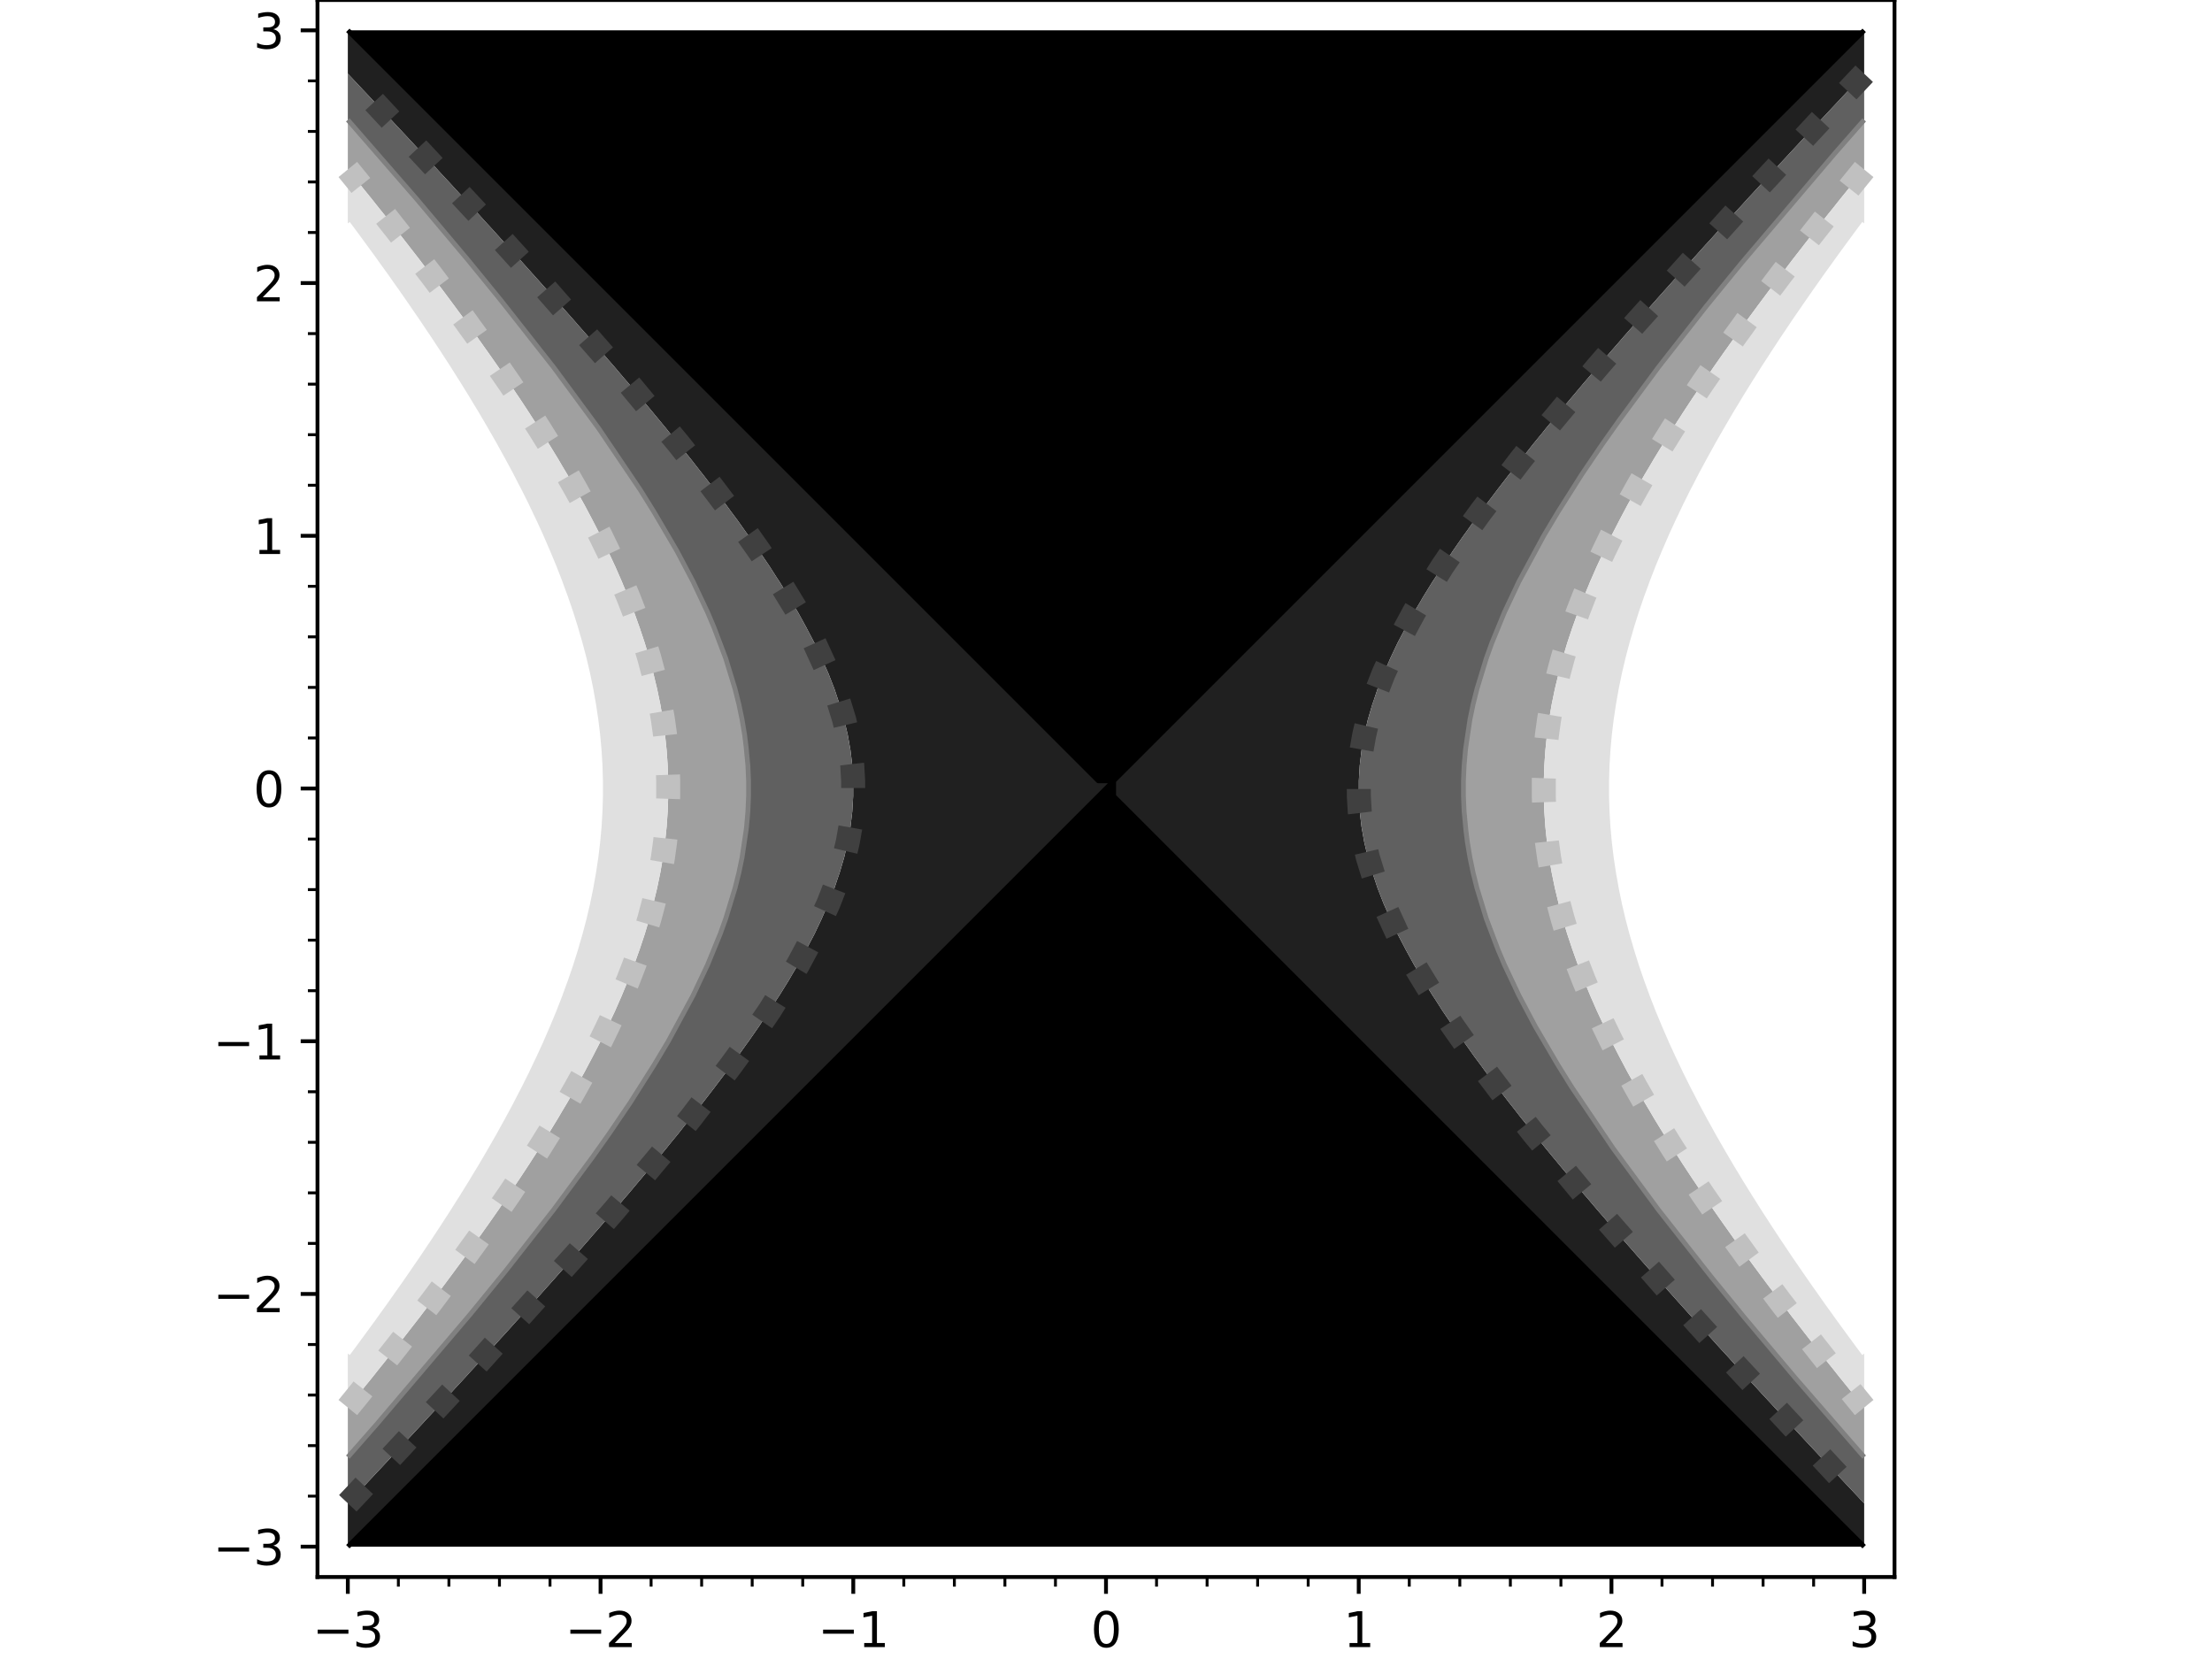 <?xml version="1.0" encoding="utf-8" standalone="no"?>
<!DOCTYPE svg PUBLIC "-//W3C//DTD SVG 1.1//EN"
  "http://www.w3.org/Graphics/SVG/1.1/DTD/svg11.dtd">
<svg xmlns:xlink="http://www.w3.org/1999/xlink" width="460.8pt" height="345.6pt" viewBox="0 0 460.8 345.6" xmlns="http://www.w3.org/2000/svg" version="1.1">
 <defs>
  <style type="text/css">*{stroke-linejoin: round; stroke-linecap: butt}</style>
 </defs>
 <g id="figure_1">
  <g id="patch_1">
   <path d="M 0 345.6 
L 460.8 345.6 
L 460.8 0 
L 0 0 
z
" style="fill: #ffffff"/>
  </g>
  <g id="axes_1">
   <g id="patch_2">
    <path d="M 66.14 328.52 
L 394.66 328.52 
L 394.66 0 
L 66.14 0 
z
" style="fill: #ffffff"/>
   </g>
   <g id="PathCollection_1">
    <path d="M 75.648 322.202 
L 78.839 322.202 
L 82.03 322.202 
L 85.221 322.202 
L 88.411 322.202 
L 91.602 322.202 
L 94.793 322.202 
L 97.984 322.202 
L 101.174 322.202 
L 104.365 322.202 
L 107.556 322.202 
L 110.747 322.202 
L 113.937 322.202 
L 117.128 322.202 
L 120.319 322.202 
L 123.51 322.202 
L 126.701 322.202 
L 129.891 322.202 
L 133.082 322.202 
L 136.273 322.202 
L 139.464 322.202 
L 142.654 322.202 
L 145.845 322.202 
L 149.036 322.202 
L 152.227 322.202 
L 155.417 322.202 
L 158.608 322.202 
L 161.799 322.202 
L 164.99 322.202 
L 168.18 322.202 
L 171.371 322.202 
L 174.562 322.202 
L 177.753 322.202 
L 180.943 322.202 
L 184.134 322.202 
L 187.325 322.202 
L 190.516 322.202 
L 193.706 322.202 
L 196.897 322.202 
L 200.088 322.202 
L 203.279 322.202 
L 206.469 322.202 
L 209.66 322.202 
L 212.851 322.202 
L 216.042 322.202 
L 219.232 322.202 
L 222.423 322.202 
L 225.614 322.202 
L 228.805 322.202 
L 231.995 322.202 
L 235.186 322.202 
L 238.377 322.202 
L 241.568 322.202 
L 244.758 322.202 
L 247.949 322.202 
L 251.14 322.202 
L 254.331 322.202 
L 257.521 322.202 
L 260.712 322.202 
L 263.903 322.202 
L 267.094 322.202 
L 270.284 322.202 
L 273.475 322.202 
L 276.666 322.202 
L 279.857 322.202 
L 283.047 322.202 
L 286.238 322.202 
L 289.429 322.202 
L 292.62 322.202 
L 295.81 322.202 
L 299.001 322.202 
L 302.192 322.202 
L 305.383 322.202 
L 308.573 322.202 
L 311.764 322.202 
L 314.955 322.202 
L 318.146 322.202 
L 321.336 322.202 
L 324.527 322.202 
L 327.718 322.202 
L 330.909 322.202 
L 334.099 322.202 
L 337.29 322.202 
L 340.481 322.202 
L 343.672 322.202 
L 346.863 322.202 
L 350.053 322.202 
L 353.244 322.202 
L 356.435 322.202 
L 359.626 322.202 
L 362.816 322.202 
L 366.007 322.202 
L 369.198 322.202 
L 372.389 322.202 
L 375.579 322.202 
L 378.77 322.202 
L 381.961 322.202 
L 385.152 322.202 
L 388.342 322.202 
L 388.342 322.202 
L 385.152 319.012 
L 385.152 319.012 
L 381.961 315.821 
L 381.961 315.821 
L 378.77 312.63 
L 378.77 312.63 
L 375.579 309.439 
L 375.579 309.439 
L 372.389 306.249 
L 372.389 306.249 
L 369.198 303.058 
L 369.198 303.058 
L 366.007 299.867 
L 366.007 299.867 
L 362.816 296.676 
L 362.816 296.676 
L 359.626 293.486 
L 359.626 293.486 
L 356.435 290.295 
L 356.435 290.295 
L 353.244 287.104 
L 353.244 287.104 
L 350.053 283.913 
L 350.053 283.913 
L 346.863 280.723 
L 346.863 280.723 
L 343.672 277.532 
L 343.672 277.532 
L 340.481 274.341 
L 340.481 274.341 
L 337.29 271.15 
L 337.29 271.15 
L 334.099 267.959 
L 334.099 267.959 
L 330.909 264.769 
L 330.909 264.769 
L 327.718 261.578 
L 327.718 261.578 
L 324.527 258.387 
L 324.527 258.387 
L 321.336 255.196 
L 321.336 255.196 
L 318.146 252.006 
L 318.146 252.006 
L 314.955 248.815 
L 314.955 248.815 
L 311.764 245.624 
L 311.764 245.624 
L 308.573 242.433 
L 308.573 242.433 
L 305.383 239.243 
L 305.383 239.243 
L 302.192 236.052 
L 302.192 236.052 
L 299.001 232.861 
L 299.001 232.861 
L 295.81 229.67 
L 295.81 229.67 
L 292.62 226.48 
L 292.62 226.48 
L 289.429 223.289 
L 289.429 223.289 
L 286.238 220.098 
L 286.238 220.098 
L 283.047 216.907 
L 283.047 216.907 
L 279.857 213.717 
L 279.857 213.717 
L 276.666 210.526 
L 276.666 210.526 
L 273.475 207.335 
L 273.475 207.335 
L 270.284 204.144 
L 270.284 204.144 
L 267.094 200.954 
L 267.094 200.954 
L 263.903 197.763 
L 263.903 197.763 
L 260.712 194.572 
L 260.712 194.572 
L 257.521 191.381 
L 257.521 191.381 
L 254.331 188.191 
L 254.331 188.191 
L 251.14 185 
L 251.14 185 
L 247.949 181.809 
L 247.949 181.809 
L 244.758 178.618 
L 244.758 178.618 
L 241.568 175.428 
L 241.568 175.428 
L 238.377 172.237 
L 238.377 172.237 
L 235.186 169.046 
L 235.186 169.046 
L 231.995 165.855 
L 231.995 162.665 
L 235.186 159.474 
L 235.186 159.474 
L 238.377 156.283 
L 238.377 156.283 
L 241.568 153.092 
L 241.568 153.092 
L 244.758 149.902 
L 244.758 149.902 
L 247.949 146.711 
L 247.949 146.711 
L 251.14 143.52 
L 251.14 143.52 
L 254.331 140.329 
L 254.331 140.329 
L 257.521 137.139 
L 257.521 137.139 
L 260.712 133.948 
L 260.712 133.948 
L 263.903 130.757 
L 263.903 130.757 
L 267.094 127.566 
L 267.094 127.566 
L 270.284 124.376 
L 270.284 124.376 
L 273.475 121.185 
L 273.475 121.185 
L 276.666 117.994 
L 276.666 117.994 
L 279.857 114.803 
L 279.857 114.803 
L 283.047 111.613 
L 283.047 111.613 
L 286.238 108.422 
L 286.238 108.422 
L 289.429 105.231 
L 289.429 105.231 
L 292.62 102.04 
L 292.62 102.04 
L 295.81 98.85 
L 295.81 98.85 
L 299.001 95.659 
L 299.001 95.659 
L 302.192 92.468 
L 302.192 92.468 
L 305.383 89.277 
L 305.383 89.277 
L 308.573 86.087 
L 308.573 86.087 
L 311.764 82.896 
L 311.764 82.896 
L 314.955 79.705 
L 314.955 79.705 
L 318.146 76.514 
L 318.146 76.514 
L 321.336 73.324 
L 321.336 73.324 
L 324.527 70.133 
L 324.527 70.133 
L 327.718 66.942 
L 327.718 66.942 
L 330.909 63.751 
L 330.909 63.751 
L 334.099 60.561 
L 334.099 60.561 
L 337.29 57.37 
L 337.29 57.37 
L 340.481 54.179 
L 340.481 54.179 
L 343.672 50.988 
L 343.672 50.988 
L 346.863 47.797 
L 346.863 47.797 
L 350.053 44.607 
L 350.053 44.607 
L 353.244 41.416 
L 353.244 41.416 
L 356.435 38.225 
L 356.435 38.225 
L 359.626 35.034 
L 359.626 35.034 
L 362.816 31.844 
L 362.816 31.844 
L 366.007 28.653 
L 366.007 28.653 
L 369.198 25.462 
L 369.198 25.462 
L 372.389 22.271 
L 372.389 22.271 
L 375.579 19.081 
L 375.579 19.081 
L 378.77 15.89 
L 378.77 15.89 
L 381.961 12.699 
L 381.961 12.699 
L 385.152 9.508 
L 385.152 9.508 
L 388.342 6.318 
L 388.342 6.318 
L 385.152 6.318 
L 381.961 6.318 
L 378.77 6.318 
L 375.579 6.318 
L 372.389 6.318 
L 369.198 6.318 
L 366.007 6.318 
L 362.816 6.318 
L 359.626 6.318 
L 356.435 6.318 
L 353.244 6.318 
L 350.053 6.318 
L 346.863 6.318 
L 343.672 6.318 
L 340.481 6.318 
L 337.29 6.318 
L 334.099 6.318 
L 330.909 6.318 
L 327.718 6.318 
L 324.527 6.318 
L 321.336 6.318 
L 318.146 6.318 
L 314.955 6.318 
L 311.764 6.318 
L 308.573 6.318 
L 305.383 6.318 
L 302.192 6.318 
L 299.001 6.318 
L 295.81 6.318 
L 292.62 6.318 
L 289.429 6.318 
L 286.238 6.318 
L 283.047 6.318 
L 279.857 6.318 
L 276.666 6.318 
L 273.475 6.318 
L 270.284 6.318 
L 267.094 6.318 
L 263.903 6.318 
L 260.712 6.318 
L 257.521 6.318 
L 254.331 6.318 
L 251.14 6.318 
L 247.949 6.318 
L 244.758 6.318 
L 241.568 6.318 
L 238.377 6.318 
L 235.186 6.318 
L 231.995 6.318 
L 228.805 6.318 
L 225.614 6.318 
L 222.423 6.318 
L 219.232 6.318 
L 216.042 6.318 
L 212.851 6.318 
L 209.66 6.318 
L 206.469 6.318 
L 203.279 6.318 
L 200.088 6.318 
L 196.897 6.318 
L 193.706 6.318 
L 190.516 6.318 
L 187.325 6.318 
L 184.134 6.318 
L 180.943 6.318 
L 177.753 6.318 
L 174.562 6.318 
L 171.371 6.318 
L 168.18 6.318 
L 164.99 6.318 
L 161.799 6.318 
L 158.608 6.318 
L 155.417 6.318 
L 152.227 6.318 
L 149.036 6.318 
L 145.845 6.318 
L 142.654 6.318 
L 139.464 6.318 
L 136.273 6.318 
L 133.082 6.318 
L 129.891 6.318 
L 126.701 6.318 
L 123.51 6.318 
L 120.319 6.318 
L 117.128 6.318 
L 113.937 6.318 
L 110.747 6.318 
L 107.556 6.318 
L 104.365 6.318 
L 101.174 6.318 
L 97.984 6.318 
L 94.793 6.318 
L 91.602 6.318 
L 88.411 6.318 
L 85.221 6.318 
L 82.03 6.318 
L 78.839 6.318 
L 75.648 6.318 
L 72.458 6.318 
L 72.458 6.318 
L 75.648 9.508 
L 75.648 9.508 
L 78.839 12.699 
L 78.839 12.699 
L 82.03 15.89 
L 82.03 15.89 
L 85.221 19.081 
L 85.221 19.081 
L 88.411 22.271 
L 88.411 22.271 
L 91.602 25.462 
L 91.602 25.462 
L 94.793 28.653 
L 94.793 28.653 
L 97.984 31.844 
L 97.984 31.844 
L 101.174 35.034 
L 101.174 35.034 
L 104.365 38.225 
L 104.365 38.225 
L 107.556 41.416 
L 107.556 41.416 
L 110.747 44.607 
L 110.747 44.607 
L 113.937 47.797 
L 113.937 47.797 
L 117.128 50.988 
L 117.128 50.988 
L 120.319 54.179 
L 120.319 54.179 
L 123.51 57.37 
L 123.51 57.37 
L 126.701 60.561 
L 126.701 60.561 
L 129.891 63.751 
L 129.891 63.751 
L 133.082 66.942 
L 133.082 66.942 
L 136.273 70.133 
L 136.273 70.133 
L 139.464 73.324 
L 139.464 73.324 
L 142.654 76.514 
L 142.654 76.514 
L 145.845 79.705 
L 145.845 79.705 
L 149.036 82.896 
L 149.036 82.896 
L 152.227 86.087 
L 152.227 86.087 
L 155.417 89.277 
L 155.417 89.277 
L 158.608 92.468 
L 158.608 92.468 
L 161.799 95.659 
L 161.799 95.659 
L 164.99 98.85 
L 164.99 98.85 
L 168.18 102.04 
L 168.18 102.04 
L 171.371 105.231 
L 171.371 105.231 
L 174.562 108.422 
L 174.562 108.422 
L 177.753 111.613 
L 177.753 111.613 
L 180.943 114.803 
L 180.943 114.803 
L 184.134 117.994 
L 184.134 117.994 
L 187.325 121.185 
L 187.325 121.185 
L 190.516 124.376 
L 190.516 124.376 
L 193.706 127.566 
L 193.706 127.566 
L 196.897 130.757 
L 196.897 130.757 
L 200.088 133.948 
L 200.088 133.948 
L 203.279 137.139 
L 203.279 137.139 
L 206.469 140.329 
L 206.469 140.329 
L 209.66 143.52 
L 209.66 143.52 
L 212.851 146.711 
L 212.851 146.711 
L 216.042 149.902 
L 216.042 149.902 
L 219.232 153.092 
L 219.232 153.092 
L 222.423 156.283 
L 222.423 156.283 
L 225.614 159.474 
L 225.614 159.474 
L 228.805 162.665 
L 231.995 162.665 
L 228.805 165.855 
L 228.805 165.855 
L 225.614 169.046 
L 225.614 169.046 
L 222.423 172.237 
L 222.423 172.237 
L 219.232 175.428 
L 219.232 175.428 
L 216.042 178.618 
L 216.042 178.618 
L 212.851 181.809 
L 212.851 181.809 
L 209.66 185 
L 209.66 185 
L 206.469 188.191 
L 206.469 188.191 
L 203.279 191.381 
L 203.279 191.381 
L 200.088 194.572 
L 200.088 194.572 
L 196.897 197.763 
L 196.897 197.763 
L 193.706 200.954 
L 193.706 200.954 
L 190.516 204.144 
L 190.516 204.144 
L 187.325 207.335 
L 187.325 207.335 
L 184.134 210.526 
L 184.134 210.526 
L 180.943 213.717 
L 180.943 213.717 
L 177.753 216.907 
L 177.753 216.907 
L 174.562 220.098 
L 174.562 220.098 
L 171.371 223.289 
L 171.371 223.289 
L 168.18 226.48 
L 168.18 226.48 
L 164.99 229.67 
L 164.99 229.67 
L 161.799 232.861 
L 161.799 232.861 
L 158.608 236.052 
L 158.608 236.052 
L 155.417 239.243 
L 155.417 239.243 
L 152.227 242.433 
L 152.227 242.433 
L 149.036 245.624 
L 149.036 245.624 
L 145.845 248.815 
L 145.845 248.815 
L 142.654 252.006 
L 142.654 252.006 
L 139.464 255.196 
L 139.464 255.196 
L 136.273 258.387 
L 136.273 258.387 
L 133.082 261.578 
L 133.082 261.578 
L 129.891 264.769 
L 129.891 264.769 
L 126.701 267.959 
L 126.701 267.959 
L 123.51 271.15 
L 123.51 271.15 
L 120.319 274.341 
L 120.319 274.341 
L 117.128 277.532 
L 117.128 277.532 
L 113.937 280.723 
L 113.937 280.723 
L 110.747 283.913 
L 110.747 283.913 
L 107.556 287.104 
L 107.556 287.104 
L 104.365 290.295 
L 104.365 290.295 
L 101.174 293.486 
L 101.174 293.486 
L 97.984 296.676 
L 97.984 296.676 
L 94.793 299.867 
L 94.793 299.867 
L 91.602 303.058 
L 91.602 303.058 
L 88.411 306.249 
L 88.411 306.249 
L 85.221 309.439 
L 85.221 309.439 
L 82.03 312.63 
L 82.03 312.63 
L 78.839 315.821 
L 78.839 315.821 
L 75.648 319.012 
L 75.648 319.012 
L 72.458 322.202 
L 72.458 322.202 
z
" clip-path="url(#p302f56ec87)"/>
   </g>
   <g id="PathCollection_2">
    <path d="M 75.648 319.012 
L 75.648 319.012 
L 78.839 315.821 
L 78.839 315.821 
L 82.03 312.63 
L 82.03 312.63 
L 85.221 309.439 
L 85.221 309.439 
L 88.411 306.249 
L 88.411 306.249 
L 91.602 303.058 
L 91.602 303.058 
L 94.793 299.867 
L 94.793 299.867 
L 97.984 296.676 
L 97.984 296.676 
L 101.174 293.486 
L 101.174 293.486 
L 104.365 290.295 
L 104.365 290.295 
L 107.556 287.104 
L 107.556 287.104 
L 110.747 283.913 
L 110.747 283.913 
L 113.937 280.723 
L 113.937 280.723 
L 117.128 277.532 
L 117.128 277.532 
L 120.319 274.341 
L 120.319 274.341 
L 123.51 271.15 
L 123.51 271.15 
L 126.701 267.959 
L 126.701 267.959 
L 129.891 264.769 
L 129.891 264.769 
L 133.082 261.578 
L 133.082 261.578 
L 136.273 258.387 
L 136.273 258.387 
L 139.464 255.196 
L 139.464 255.196 
L 142.654 252.006 
L 142.654 252.006 
L 145.845 248.815 
L 145.845 248.815 
L 149.036 245.624 
L 149.036 245.624 
L 152.227 242.433 
L 152.227 242.433 
L 155.417 239.243 
L 155.417 239.243 
L 158.608 236.052 
L 158.608 236.052 
L 161.799 232.861 
L 161.799 232.861 
L 164.99 229.67 
L 164.99 229.67 
L 168.18 226.48 
L 168.18 226.48 
L 171.371 223.289 
L 171.371 223.289 
L 174.562 220.098 
L 174.562 220.098 
L 177.753 216.907 
L 177.753 216.907 
L 180.943 213.717 
L 180.943 213.717 
L 184.134 210.526 
L 184.134 210.526 
L 187.325 207.335 
L 187.325 207.335 
L 190.516 204.144 
L 190.516 204.144 
L 193.706 200.954 
L 193.706 200.954 
L 196.897 197.763 
L 196.897 197.763 
L 200.088 194.572 
L 200.088 194.572 
L 203.279 191.381 
L 203.279 191.381 
L 206.469 188.191 
L 206.469 188.191 
L 209.66 185 
L 209.66 185 
L 212.851 181.809 
L 212.851 181.809 
L 216.042 178.618 
L 216.042 178.618 
L 219.232 175.428 
L 219.232 175.428 
L 222.423 172.237 
L 222.423 172.237 
L 225.614 169.046 
L 225.614 169.046 
L 228.805 165.855 
L 228.805 165.855 
L 231.995 162.665 
L 228.805 162.665 
L 225.614 159.474 
L 225.614 159.474 
L 222.423 156.283 
L 222.423 156.283 
L 219.232 153.092 
L 219.232 153.092 
L 216.042 149.902 
L 216.042 149.902 
L 212.851 146.711 
L 212.851 146.711 
L 209.66 143.52 
L 209.66 143.52 
L 206.469 140.329 
L 206.469 140.329 
L 203.279 137.139 
L 203.279 137.139 
L 200.088 133.948 
L 200.088 133.948 
L 196.897 130.757 
L 196.897 130.757 
L 193.706 127.566 
L 193.706 127.566 
L 190.516 124.376 
L 190.516 124.376 
L 187.325 121.185 
L 187.325 121.185 
L 184.134 117.994 
L 184.134 117.994 
L 180.943 114.803 
L 180.943 114.803 
L 177.753 111.613 
L 177.753 111.613 
L 174.562 108.422 
L 174.562 108.422 
L 171.371 105.231 
L 171.371 105.231 
L 168.18 102.04 
L 168.18 102.04 
L 164.99 98.85 
L 164.99 98.85 
L 161.799 95.659 
L 161.799 95.659 
L 158.608 92.468 
L 158.608 92.468 
L 155.417 89.277 
L 155.417 89.277 
L 152.227 86.087 
L 152.227 86.087 
L 149.036 82.896 
L 149.036 82.896 
L 145.845 79.705 
L 145.845 79.705 
L 142.654 76.514 
L 142.654 76.514 
L 139.464 73.324 
L 139.464 73.324 
L 136.273 70.133 
L 136.273 70.133 
L 133.082 66.942 
L 133.082 66.942 
L 129.891 63.751 
L 129.891 63.751 
L 126.701 60.561 
L 126.701 60.561 
L 123.51 57.37 
L 123.51 57.37 
L 120.319 54.179 
L 120.319 54.179 
L 117.128 50.988 
L 117.128 50.988 
L 113.937 47.797 
L 113.937 47.797 
L 110.747 44.607 
L 110.747 44.607 
L 107.556 41.416 
L 107.556 41.416 
L 104.365 38.225 
L 104.365 38.225 
L 101.174 35.034 
L 101.174 35.034 
L 97.984 31.844 
L 97.984 31.844 
L 94.793 28.653 
L 94.793 28.653 
L 91.602 25.462 
L 91.602 25.462 
L 88.411 22.271 
L 88.411 22.271 
L 85.221 19.081 
L 85.221 19.081 
L 82.03 15.89 
L 82.03 15.89 
L 78.839 12.699 
L 78.839 12.699 
L 75.648 9.508 
L 75.648 9.508 
L 72.458 6.318 
L 72.458 9.508 
L 72.458 12.699 
L 72.458 15.355 
L 72.97 15.89 
L 75.648 18.743 
L 75.973 19.081 
L 78.839 22.139 
L 78.966 22.271 
L 81.954 25.462 
L 82.03 25.546 
L 84.935 28.653 
L 85.221 28.966 
L 87.906 31.844 
L 88.411 32.398 
L 90.868 35.034 
L 91.602 35.842 
L 93.819 38.225 
L 94.793 39.299 
L 96.759 41.416 
L 97.984 42.77 
L 99.686 44.607 
L 101.174 46.256 
L 102.6 47.797 
L 104.365 49.758 
L 105.5 50.988 
L 107.556 53.279 
L 108.385 54.179 
L 110.747 56.818 
L 111.253 57.37 
L 113.937 60.379 
L 114.104 60.561 
L 116.94 63.751 
L 117.128 63.97 
L 119.761 66.942 
L 120.319 67.593 
L 122.56 70.133 
L 123.51 71.247 
L 125.335 73.324 
L 126.701 74.933 
L 128.084 76.514 
L 129.891 78.656 
L 130.805 79.705 
L 133.082 82.42 
L 133.494 82.896 
L 136.153 86.087 
L 136.273 86.236 
L 138.79 89.277 
L 139.464 90.127 
L 141.387 92.468 
L 142.654 94.082 
L 143.939 95.659 
L 145.845 98.109 
L 146.443 98.85 
L 148.898 102.04 
L 149.036 102.229 
L 151.317 105.231 
L 152.227 106.494 
L 153.672 108.422 
L 155.417 110.885 
L 155.955 111.613 
L 158.175 114.803 
L 158.608 115.468 
L 160.33 117.994 
L 161.799 120.302 
L 162.388 121.185 
L 164.363 124.376 
L 164.99 125.472 
L 166.246 127.566 
L 168.001 130.757 
L 168.18 131.116 
L 169.671 133.948 
L 171.182 137.139 
L 171.371 137.587 
L 172.59 140.329 
L 173.831 143.52 
L 174.562 145.714 
L 174.914 146.711 
L 175.852 149.902 
L 176.603 153.092 
L 177.166 156.283 
L 177.541 159.474 
L 177.729 162.665 
L 177.729 165.855 
L 177.541 169.046 
L 177.166 172.237 
L 176.603 175.428 
L 175.852 178.618 
L 174.914 181.809 
L 174.562 182.806 
L 173.831 185 
L 172.59 188.191 
L 171.371 190.933 
L 171.182 191.381 
L 169.671 194.572 
L 168.18 197.404 
L 168.001 197.763 
L 166.246 200.954 
L 164.99 203.048 
L 164.363 204.144 
L 162.388 207.335 
L 161.799 208.218 
L 160.33 210.526 
L 158.608 213.052 
L 158.175 213.717 
L 155.955 216.907 
L 155.417 217.635 
L 153.672 220.098 
L 152.227 222.026 
L 151.317 223.289 
L 149.036 226.291 
L 148.898 226.48 
L 146.443 229.67 
L 145.845 230.411 
L 143.939 232.861 
L 142.654 234.438 
L 141.387 236.052 
L 139.464 238.393 
L 138.79 239.243 
L 136.273 242.284 
L 136.153 242.433 
L 133.494 245.624 
L 133.082 246.1 
L 130.805 248.815 
L 129.891 249.864 
L 128.084 252.006 
L 126.701 253.587 
L 125.335 255.196 
L 123.51 257.273 
L 122.56 258.387 
L 120.319 260.927 
L 119.761 261.578 
L 117.128 264.55 
L 116.94 264.769 
L 114.104 267.959 
L 113.937 268.141 
L 111.253 271.15 
L 110.747 271.702 
L 108.385 274.341 
L 107.556 275.241 
L 105.5 277.532 
L 104.365 278.762 
L 102.6 280.723 
L 101.174 282.264 
L 99.686 283.913 
L 97.984 285.75 
L 96.759 287.104 
L 94.793 289.221 
L 93.819 290.295 
L 91.602 292.678 
L 90.868 293.486 
L 88.411 296.122 
L 87.906 296.676 
L 85.221 299.554 
L 84.935 299.867 
L 82.03 302.974 
L 81.954 303.058 
L 78.966 306.249 
L 78.839 306.381 
L 75.973 309.439 
L 75.648 309.777 
L 72.97 312.63 
L 72.458 313.165 
L 72.458 315.821 
L 72.458 319.012 
L 72.458 322.202 
z
" clip-path="url(#p302f56ec87)" style="fill: #202020"/>
    <path d="M 388.342 322.202 
L 388.342 319.012 
L 388.342 315.821 
L 388.342 313.165 
L 387.83 312.63 
L 385.152 309.777 
L 384.827 309.439 
L 381.961 306.381 
L 381.834 306.249 
L 378.846 303.058 
L 378.77 302.974 
L 375.865 299.867 
L 375.579 299.554 
L 372.894 296.676 
L 372.389 296.122 
L 369.932 293.486 
L 369.198 292.678 
L 366.981 290.295 
L 366.007 289.221 
L 364.041 287.104 
L 362.816 285.75 
L 361.114 283.913 
L 359.626 282.264 
L 358.2 280.723 
L 356.435 278.762 
L 355.3 277.532 
L 353.244 275.241 
L 352.415 274.341 
L 350.053 271.702 
L 349.547 271.15 
L 346.863 268.141 
L 346.696 267.959 
L 343.86 264.769 
L 343.672 264.55 
L 341.039 261.578 
L 340.481 260.927 
L 338.24 258.387 
L 337.29 257.273 
L 335.465 255.196 
L 334.099 253.587 
L 332.716 252.006 
L 330.909 249.864 
L 329.995 248.815 
L 327.718 246.1 
L 327.306 245.624 
L 324.647 242.433 
L 324.527 242.284 
L 322.01 239.243 
L 321.336 238.393 
L 319.413 236.052 
L 318.146 234.438 
L 316.861 232.861 
L 314.955 230.411 
L 314.357 229.67 
L 311.902 226.48 
L 311.764 226.291 
L 309.483 223.289 
L 308.573 222.026 
L 307.128 220.098 
L 305.383 217.635 
L 304.845 216.907 
L 302.625 213.717 
L 302.192 213.052 
L 300.47 210.526 
L 299.001 208.218 
L 298.412 207.335 
L 296.437 204.144 
L 295.81 203.048 
L 294.554 200.954 
L 292.799 197.763 
L 292.62 197.404 
L 291.129 194.572 
L 289.618 191.381 
L 289.429 190.933 
L 288.21 188.191 
L 286.969 185 
L 286.238 182.806 
L 285.886 181.809 
L 284.948 178.618 
L 284.197 175.428 
L 283.634 172.237 
L 283.259 169.046 
L 283.071 165.855 
L 283.071 162.665 
L 283.259 159.474 
L 283.634 156.283 
L 284.197 153.092 
L 284.948 149.902 
L 285.886 146.711 
L 286.238 145.714 
L 286.969 143.52 
L 288.21 140.329 
L 289.429 137.587 
L 289.618 137.139 
L 291.129 133.948 
L 292.62 131.116 
L 292.799 130.757 
L 294.554 127.566 
L 295.81 125.472 
L 296.437 124.376 
L 298.412 121.185 
L 299.001 120.302 
L 300.47 117.994 
L 302.192 115.468 
L 302.625 114.803 
L 304.845 111.613 
L 305.383 110.885 
L 307.128 108.422 
L 308.573 106.494 
L 309.483 105.231 
L 311.764 102.229 
L 311.902 102.04 
L 314.357 98.85 
L 314.955 98.109 
L 316.861 95.659 
L 318.146 94.082 
L 319.413 92.468 
L 321.336 90.127 
L 322.01 89.277 
L 324.527 86.236 
L 324.647 86.087 
L 327.306 82.896 
L 327.718 82.42 
L 329.995 79.705 
L 330.909 78.656 
L 332.716 76.514 
L 334.099 74.933 
L 335.465 73.324 
L 337.29 71.247 
L 338.24 70.133 
L 340.481 67.593 
L 341.039 66.942 
L 343.672 63.97 
L 343.86 63.751 
L 346.696 60.561 
L 346.863 60.379 
L 349.547 57.37 
L 350.053 56.818 
L 352.415 54.179 
L 353.244 53.279 
L 355.3 50.988 
L 356.435 49.758 
L 358.2 47.797 
L 359.626 46.256 
L 361.114 44.607 
L 362.816 42.77 
L 364.041 41.416 
L 366.007 39.299 
L 366.981 38.225 
L 369.198 35.842 
L 369.932 35.034 
L 372.389 32.398 
L 372.894 31.844 
L 375.579 28.966 
L 375.865 28.653 
L 378.77 25.546 
L 378.846 25.462 
L 381.834 22.271 
L 381.961 22.139 
L 384.827 19.081 
L 385.152 18.743 
L 387.83 15.89 
L 388.342 15.355 
L 388.342 12.699 
L 388.342 9.508 
L 388.342 6.318 
L 385.152 9.508 
L 385.152 9.508 
L 381.961 12.699 
L 381.961 12.699 
L 378.77 15.89 
L 378.77 15.89 
L 375.579 19.081 
L 375.579 19.081 
L 372.389 22.271 
L 372.389 22.271 
L 369.198 25.462 
L 369.198 25.462 
L 366.007 28.653 
L 366.007 28.653 
L 362.816 31.844 
L 362.816 31.844 
L 359.626 35.034 
L 359.626 35.034 
L 356.435 38.225 
L 356.435 38.225 
L 353.244 41.416 
L 353.244 41.416 
L 350.053 44.607 
L 350.053 44.607 
L 346.863 47.797 
L 346.863 47.797 
L 343.672 50.988 
L 343.672 50.988 
L 340.481 54.179 
L 340.481 54.179 
L 337.29 57.37 
L 337.29 57.37 
L 334.099 60.561 
L 334.099 60.561 
L 330.909 63.751 
L 330.909 63.751 
L 327.718 66.942 
L 327.718 66.942 
L 324.527 70.133 
L 324.527 70.133 
L 321.336 73.324 
L 321.336 73.324 
L 318.146 76.514 
L 318.146 76.514 
L 314.955 79.705 
L 314.955 79.705 
L 311.764 82.896 
L 311.764 82.896 
L 308.573 86.087 
L 308.573 86.087 
L 305.383 89.277 
L 305.383 89.277 
L 302.192 92.468 
L 302.192 92.468 
L 299.001 95.659 
L 299.001 95.659 
L 295.81 98.85 
L 295.81 98.85 
L 292.62 102.04 
L 292.62 102.04 
L 289.429 105.231 
L 289.429 105.231 
L 286.238 108.422 
L 286.238 108.422 
L 283.047 111.613 
L 283.047 111.613 
L 279.857 114.803 
L 279.857 114.803 
L 276.666 117.994 
L 276.666 117.994 
L 273.475 121.185 
L 273.475 121.185 
L 270.284 124.376 
L 270.284 124.376 
L 267.094 127.566 
L 267.094 127.566 
L 263.903 130.757 
L 263.903 130.757 
L 260.712 133.948 
L 260.712 133.948 
L 257.521 137.139 
L 257.521 137.139 
L 254.331 140.329 
L 254.331 140.329 
L 251.14 143.52 
L 251.14 143.52 
L 247.949 146.711 
L 247.949 146.711 
L 244.758 149.902 
L 244.758 149.902 
L 241.568 153.092 
L 241.568 153.092 
L 238.377 156.283 
L 238.377 156.283 
L 235.186 159.474 
L 235.186 159.474 
L 231.995 162.665 
L 231.995 165.855 
L 235.186 169.046 
L 235.186 169.046 
L 238.377 172.237 
L 238.377 172.237 
L 241.568 175.428 
L 241.568 175.428 
L 244.758 178.618 
L 244.758 178.618 
L 247.949 181.809 
L 247.949 181.809 
L 251.14 185 
L 251.14 185 
L 254.331 188.191 
L 254.331 188.191 
L 257.521 191.381 
L 257.521 191.381 
L 260.712 194.572 
L 260.712 194.572 
L 263.903 197.763 
L 263.903 197.763 
L 267.094 200.954 
L 267.094 200.954 
L 270.284 204.144 
L 270.284 204.144 
L 273.475 207.335 
L 273.475 207.335 
L 276.666 210.526 
L 276.666 210.526 
L 279.857 213.717 
L 279.857 213.717 
L 283.047 216.907 
L 283.047 216.907 
L 286.238 220.098 
L 286.238 220.098 
L 289.429 223.289 
L 289.429 223.289 
L 292.62 226.48 
L 292.62 226.48 
L 295.81 229.67 
L 295.81 229.67 
L 299.001 232.861 
L 299.001 232.861 
L 302.192 236.052 
L 302.192 236.052 
L 305.383 239.243 
L 305.383 239.243 
L 308.573 242.433 
L 308.573 242.433 
L 311.764 245.624 
L 311.764 245.624 
L 314.955 248.815 
L 314.955 248.815 
L 318.146 252.006 
L 318.146 252.006 
L 321.336 255.196 
L 321.336 255.196 
L 324.527 258.387 
L 324.527 258.387 
L 327.718 261.578 
L 327.718 261.578 
L 330.909 264.769 
L 330.909 264.769 
L 334.099 267.959 
L 334.099 267.959 
L 337.29 271.15 
L 337.29 271.15 
L 340.481 274.341 
L 340.481 274.341 
L 343.672 277.532 
L 343.672 277.532 
L 346.863 280.723 
L 346.863 280.723 
L 350.053 283.913 
L 350.053 283.913 
L 353.244 287.104 
L 353.244 287.104 
L 356.435 290.295 
L 356.435 290.295 
L 359.626 293.486 
L 359.626 293.486 
L 362.816 296.676 
L 362.816 296.676 
L 366.007 299.867 
L 366.007 299.867 
L 369.198 303.058 
L 369.198 303.058 
L 372.389 306.249 
L 372.389 306.249 
L 375.579 309.439 
L 375.579 309.439 
L 378.77 312.63 
L 378.77 312.63 
L 381.961 315.821 
L 381.961 315.821 
L 385.152 319.012 
L 385.152 319.012 
z
" clip-path="url(#p302f56ec87)" style="fill: #202020"/>
   </g>
   <g id="PathCollection_3">
    <path d="M 72.97 312.63 
L 75.648 309.777 
L 75.973 309.439 
L 78.839 306.381 
L 78.966 306.249 
L 81.954 303.058 
L 82.03 302.974 
L 84.935 299.867 
L 85.221 299.554 
L 87.906 296.676 
L 88.411 296.122 
L 90.868 293.486 
L 91.602 292.678 
L 93.819 290.295 
L 94.793 289.221 
L 96.759 287.104 
L 97.984 285.75 
L 99.686 283.913 
L 101.174 282.264 
L 102.6 280.723 
L 104.365 278.762 
L 105.5 277.532 
L 107.556 275.241 
L 108.385 274.341 
L 110.747 271.702 
L 111.253 271.15 
L 113.937 268.141 
L 114.104 267.959 
L 116.94 264.769 
L 117.128 264.55 
L 119.761 261.578 
L 120.319 260.927 
L 122.56 258.387 
L 123.51 257.273 
L 125.335 255.196 
L 126.701 253.587 
L 128.084 252.006 
L 129.891 249.864 
L 130.805 248.815 
L 133.082 246.1 
L 133.494 245.624 
L 136.153 242.433 
L 136.273 242.284 
L 138.79 239.243 
L 139.464 238.393 
L 141.387 236.052 
L 142.654 234.438 
L 143.939 232.861 
L 145.845 230.411 
L 146.443 229.67 
L 148.898 226.48 
L 149.036 226.291 
L 151.317 223.289 
L 152.227 222.026 
L 153.672 220.098 
L 155.417 217.635 
L 155.955 216.907 
L 158.175 213.717 
L 158.608 213.052 
L 160.33 210.526 
L 161.799 208.218 
L 162.388 207.335 
L 164.363 204.144 
L 164.99 203.048 
L 166.246 200.954 
L 168.001 197.763 
L 168.18 197.404 
L 169.671 194.572 
L 171.182 191.381 
L 171.371 190.933 
L 172.59 188.191 
L 173.831 185 
L 174.562 182.806 
L 174.914 181.809 
L 175.852 178.618 
L 176.603 175.428 
L 177.166 172.237 
L 177.541 169.046 
L 177.729 165.855 
L 177.729 162.665 
L 177.541 159.474 
L 177.166 156.283 
L 176.603 153.092 
L 175.852 149.902 
L 174.914 146.711 
L 174.562 145.714 
L 173.831 143.52 
L 172.59 140.329 
L 171.371 137.587 
L 171.182 137.139 
L 169.671 133.948 
L 168.18 131.116 
L 168.001 130.757 
L 166.246 127.566 
L 164.99 125.472 
L 164.363 124.376 
L 162.388 121.185 
L 161.799 120.302 
L 160.33 117.994 
L 158.608 115.468 
L 158.175 114.803 
L 155.955 111.613 
L 155.417 110.885 
L 153.672 108.422 
L 152.227 106.494 
L 151.317 105.231 
L 149.036 102.229 
L 148.898 102.04 
L 146.443 98.85 
L 145.845 98.109 
L 143.939 95.659 
L 142.654 94.082 
L 141.387 92.468 
L 139.464 90.127 
L 138.79 89.277 
L 136.273 86.236 
L 136.153 86.087 
L 133.494 82.896 
L 133.082 82.42 
L 130.805 79.705 
L 129.891 78.656 
L 128.084 76.514 
L 126.701 74.933 
L 125.335 73.324 
L 123.51 71.247 
L 122.56 70.133 
L 120.319 67.593 
L 119.761 66.942 
L 117.128 63.97 
L 116.94 63.751 
L 114.104 60.561 
L 113.937 60.379 
L 111.253 57.37 
L 110.747 56.818 
L 108.385 54.179 
L 107.556 53.279 
L 105.5 50.988 
L 104.365 49.758 
L 102.6 47.797 
L 101.174 46.256 
L 99.686 44.607 
L 97.984 42.77 
L 96.759 41.416 
L 94.793 39.299 
L 93.819 38.225 
L 91.602 35.842 
L 90.868 35.034 
L 88.411 32.398 
L 87.906 31.844 
L 85.221 28.966 
L 84.935 28.653 
L 82.03 25.546 
L 81.954 25.462 
L 78.966 22.271 
L 78.839 22.139 
L 75.973 19.081 
L 75.648 18.743 
L 72.97 15.89 
L 72.458 15.355 
L 72.458 15.89 
L 72.458 19.081 
L 72.458 22.271 
L 72.458 24.973 
L 72.897 25.462 
L 75.648 28.597 
L 75.698 28.653 
L 78.49 31.844 
L 78.839 32.252 
L 81.266 35.034 
L 82.03 35.932 
L 84.024 38.225 
L 85.221 39.637 
L 86.763 41.416 
L 88.411 43.368 
L 89.481 44.607 
L 91.602 47.129 
L 92.177 47.797 
L 94.793 50.922 
L 94.85 50.988 
L 97.509 54.179 
L 97.984 54.766 
L 100.143 57.37 
L 101.174 58.651 
L 102.75 60.561 
L 104.365 62.58 
L 105.327 63.751 
L 107.556 66.556 
L 107.871 66.942 
L 110.39 70.133 
L 110.747 70.6 
L 112.881 73.324 
L 113.937 74.719 
L 115.333 76.514 
L 117.128 78.907 
L 117.744 79.705 
L 120.114 82.896 
L 120.319 83.183 
L 122.454 86.087 
L 123.51 87.582 
L 124.743 89.277 
L 126.701 92.087 
L 126.975 92.468 
L 129.168 95.659 
L 129.891 96.76 
L 131.307 98.85 
L 133.082 101.602 
L 133.374 102.04 
L 135.395 105.231 
L 136.273 106.693 
L 137.346 108.422 
L 139.216 111.613 
L 139.464 112.061 
L 141.03 114.803 
L 142.654 117.835 
L 142.743 117.994 
L 144.397 121.185 
L 145.845 124.191 
L 145.937 124.376 
L 147.41 127.566 
L 148.76 130.757 
L 149.036 131.475 
L 150.025 133.948 
L 151.174 137.139 
L 152.195 140.329 
L 152.227 140.443 
L 153.124 143.52 
L 153.922 146.711 
L 154.586 149.902 
L 155.118 153.092 
L 155.417 155.485 
L 155.521 156.283 
L 155.799 159.474 
L 155.938 162.665 
L 155.938 165.855 
L 155.799 169.046 
L 155.521 172.237 
L 155.417 173.035 
L 155.118 175.428 
L 154.586 178.618 
L 153.922 181.809 
L 153.124 185 
L 152.227 188.077 
L 152.195 188.191 
L 151.174 191.381 
L 150.025 194.572 
L 149.036 197.045 
L 148.76 197.763 
L 147.41 200.954 
L 145.937 204.144 
L 145.845 204.329 
L 144.397 207.335 
L 142.743 210.526 
L 142.654 210.685 
L 141.03 213.717 
L 139.464 216.459 
L 139.216 216.907 
L 137.346 220.098 
L 136.273 221.827 
L 135.395 223.289 
L 133.374 226.48 
L 133.082 226.918 
L 131.307 229.67 
L 129.891 231.76 
L 129.168 232.861 
L 126.975 236.052 
L 126.701 236.433 
L 124.743 239.243 
L 123.51 240.938 
L 122.454 242.433 
L 120.319 245.337 
L 120.114 245.624 
L 117.744 248.815 
L 117.128 249.613 
L 115.333 252.006 
L 113.937 253.801 
L 112.881 255.196 
L 110.747 257.92 
L 110.39 258.387 
L 107.871 261.578 
L 107.556 261.964 
L 105.327 264.769 
L 104.365 265.94 
L 102.75 267.959 
L 101.174 269.869 
L 100.143 271.15 
L 97.984 273.754 
L 97.509 274.341 
L 94.85 277.532 
L 94.793 277.598 
L 92.177 280.723 
L 91.602 281.391 
L 89.481 283.913 
L 88.411 285.152 
L 86.763 287.104 
L 85.221 288.883 
L 84.024 290.295 
L 82.03 292.588 
L 81.266 293.486 
L 78.839 296.268 
L 78.49 296.676 
L 75.698 299.867 
L 75.648 299.923 
L 72.897 303.058 
L 72.458 303.547 
L 72.458 306.249 
L 72.458 309.439 
L 72.458 312.63 
L 72.458 313.165 
z
" clip-path="url(#p302f56ec87)" style="fill: #606060"/>
    <path d="M 388.342 313.165 
L 388.342 312.63 
L 388.342 309.439 
L 388.342 306.249 
L 388.342 303.547 
L 387.903 303.058 
L 385.152 299.923 
L 385.102 299.867 
L 382.31 296.676 
L 381.961 296.268 
L 379.534 293.486 
L 378.77 292.588 
L 376.776 290.295 
L 375.579 288.883 
L 374.037 287.104 
L 372.389 285.152 
L 371.319 283.913 
L 369.198 281.391 
L 368.623 280.723 
L 366.007 277.598 
L 365.95 277.532 
L 363.291 274.341 
L 362.816 273.754 
L 360.657 271.15 
L 359.626 269.869 
L 358.05 267.959 
L 356.435 265.94 
L 355.473 264.769 
L 353.244 261.964 
L 352.929 261.578 
L 350.41 258.387 
L 350.053 257.92 
L 347.919 255.196 
L 346.863 253.801 
L 345.467 252.006 
L 343.672 249.613 
L 343.056 248.815 
L 340.686 245.624 
L 340.481 245.337 
L 338.346 242.433 
L 337.29 240.938 
L 336.057 239.243 
L 334.099 236.433 
L 333.825 236.052 
L 331.632 232.861 
L 330.909 231.76 
L 329.493 229.67 
L 327.718 226.918 
L 327.426 226.48 
L 325.405 223.289 
L 324.527 221.827 
L 323.454 220.098 
L 321.584 216.907 
L 321.336 216.459 
L 319.77 213.717 
L 318.146 210.685 
L 318.057 210.526 
L 316.403 207.335 
L 314.955 204.329 
L 314.863 204.144 
L 313.39 200.954 
L 312.04 197.763 
L 311.764 197.045 
L 310.775 194.572 
L 309.626 191.381 
L 308.605 188.191 
L 308.573 188.077 
L 307.676 185 
L 306.878 181.809 
L 306.214 178.618 
L 305.682 175.428 
L 305.383 173.035 
L 305.279 172.237 
L 305.001 169.046 
L 304.862 165.855 
L 304.862 162.665 
L 305.001 159.474 
L 305.279 156.283 
L 305.383 155.485 
L 305.682 153.092 
L 306.214 149.902 
L 306.878 146.711 
L 307.676 143.52 
L 308.573 140.443 
L 308.605 140.329 
L 309.626 137.139 
L 310.775 133.948 
L 311.764 131.475 
L 312.04 130.757 
L 313.39 127.566 
L 314.863 124.376 
L 314.955 124.191 
L 316.403 121.185 
L 318.057 117.994 
L 318.146 117.835 
L 319.77 114.803 
L 321.336 112.061 
L 321.584 111.613 
L 323.454 108.422 
L 324.527 106.693 
L 325.405 105.231 
L 327.426 102.04 
L 327.718 101.602 
L 329.493 98.85 
L 330.909 96.76 
L 331.632 95.659 
L 333.825 92.468 
L 334.099 92.087 
L 336.057 89.277 
L 337.29 87.582 
L 338.346 86.087 
L 340.481 83.183 
L 340.686 82.896 
L 343.056 79.705 
L 343.672 78.907 
L 345.467 76.514 
L 346.863 74.719 
L 347.919 73.324 
L 350.053 70.6 
L 350.41 70.133 
L 352.929 66.942 
L 353.244 66.556 
L 355.473 63.751 
L 356.435 62.58 
L 358.05 60.561 
L 359.626 58.651 
L 360.657 57.37 
L 362.816 54.766 
L 363.291 54.179 
L 365.95 50.988 
L 366.007 50.922 
L 368.623 47.797 
L 369.198 47.129 
L 371.319 44.607 
L 372.389 43.368 
L 374.037 41.416 
L 375.579 39.637 
L 376.776 38.225 
L 378.77 35.932 
L 379.534 35.034 
L 381.961 32.252 
L 382.31 31.844 
L 385.102 28.653 
L 385.152 28.597 
L 387.903 25.462 
L 388.342 24.973 
L 388.342 22.271 
L 388.342 19.081 
L 388.342 15.89 
L 388.342 15.355 
L 387.83 15.89 
L 385.152 18.743 
L 384.827 19.081 
L 381.961 22.139 
L 381.834 22.271 
L 378.846 25.462 
L 378.77 25.546 
L 375.865 28.653 
L 375.579 28.966 
L 372.894 31.844 
L 372.389 32.398 
L 369.932 35.034 
L 369.198 35.842 
L 366.981 38.225 
L 366.007 39.299 
L 364.041 41.416 
L 362.816 42.77 
L 361.114 44.607 
L 359.626 46.256 
L 358.2 47.797 
L 356.435 49.758 
L 355.3 50.988 
L 353.244 53.279 
L 352.415 54.179 
L 350.053 56.818 
L 349.547 57.37 
L 346.863 60.379 
L 346.696 60.561 
L 343.86 63.751 
L 343.672 63.97 
L 341.039 66.942 
L 340.481 67.593 
L 338.24 70.133 
L 337.29 71.247 
L 335.465 73.324 
L 334.099 74.933 
L 332.716 76.514 
L 330.909 78.656 
L 329.995 79.705 
L 327.718 82.42 
L 327.306 82.896 
L 324.647 86.087 
L 324.527 86.236 
L 322.01 89.277 
L 321.336 90.127 
L 319.413 92.468 
L 318.146 94.082 
L 316.861 95.659 
L 314.955 98.109 
L 314.357 98.85 
L 311.902 102.04 
L 311.764 102.229 
L 309.483 105.231 
L 308.573 106.494 
L 307.128 108.422 
L 305.383 110.885 
L 304.845 111.613 
L 302.625 114.803 
L 302.192 115.468 
L 300.47 117.994 
L 299.001 120.302 
L 298.412 121.185 
L 296.437 124.376 
L 295.81 125.472 
L 294.554 127.566 
L 292.799 130.757 
L 292.62 131.116 
L 291.129 133.948 
L 289.618 137.139 
L 289.429 137.587 
L 288.21 140.329 
L 286.969 143.52 
L 286.238 145.714 
L 285.886 146.711 
L 284.948 149.902 
L 284.197 153.092 
L 283.634 156.283 
L 283.259 159.474 
L 283.071 162.665 
L 283.071 165.855 
L 283.259 169.046 
L 283.634 172.237 
L 284.197 175.428 
L 284.948 178.618 
L 285.886 181.809 
L 286.238 182.806 
L 286.969 185 
L 288.21 188.191 
L 289.429 190.933 
L 289.618 191.381 
L 291.129 194.572 
L 292.62 197.404 
L 292.799 197.763 
L 294.554 200.954 
L 295.81 203.048 
L 296.437 204.144 
L 298.412 207.335 
L 299.001 208.218 
L 300.47 210.526 
L 302.192 213.052 
L 302.625 213.717 
L 304.845 216.907 
L 305.383 217.635 
L 307.128 220.098 
L 308.573 222.026 
L 309.483 223.289 
L 311.764 226.291 
L 311.902 226.48 
L 314.357 229.67 
L 314.955 230.411 
L 316.861 232.861 
L 318.146 234.438 
L 319.413 236.052 
L 321.336 238.393 
L 322.01 239.243 
L 324.527 242.284 
L 324.647 242.433 
L 327.306 245.624 
L 327.718 246.1 
L 329.995 248.815 
L 330.909 249.864 
L 332.716 252.006 
L 334.099 253.587 
L 335.465 255.196 
L 337.29 257.273 
L 338.24 258.387 
L 340.481 260.927 
L 341.039 261.578 
L 343.672 264.55 
L 343.86 264.769 
L 346.696 267.959 
L 346.863 268.141 
L 349.547 271.15 
L 350.053 271.702 
L 352.415 274.341 
L 353.244 275.241 
L 355.3 277.532 
L 356.435 278.762 
L 358.2 280.723 
L 359.626 282.264 
L 361.114 283.913 
L 362.816 285.75 
L 364.041 287.104 
L 366.007 289.221 
L 366.981 290.295 
L 369.198 292.678 
L 369.932 293.486 
L 372.389 296.122 
L 372.894 296.676 
L 375.579 299.554 
L 375.865 299.867 
L 378.77 302.974 
L 378.846 303.058 
L 381.834 306.249 
L 381.961 306.381 
L 384.827 309.439 
L 385.152 309.777 
L 387.83 312.63 
z
" clip-path="url(#p302f56ec87)" style="fill: #606060"/>
   </g>
   <g id="PathCollection_4">
    <path d="M 72.897 303.058 
L 75.648 299.923 
L 75.698 299.867 
L 78.49 296.676 
L 78.839 296.268 
L 81.266 293.486 
L 82.03 292.588 
L 84.024 290.295 
L 85.221 288.883 
L 86.763 287.104 
L 88.411 285.152 
L 89.481 283.913 
L 91.602 281.391 
L 92.177 280.723 
L 94.793 277.598 
L 94.85 277.532 
L 97.509 274.341 
L 97.984 273.754 
L 100.143 271.15 
L 101.174 269.869 
L 102.75 267.959 
L 104.365 265.94 
L 105.327 264.769 
L 107.556 261.964 
L 107.871 261.578 
L 110.39 258.387 
L 110.747 257.92 
L 112.881 255.196 
L 113.937 253.801 
L 115.333 252.006 
L 117.128 249.613 
L 117.744 248.815 
L 120.114 245.624 
L 120.319 245.337 
L 122.454 242.433 
L 123.51 240.938 
L 124.743 239.243 
L 126.701 236.433 
L 126.975 236.052 
L 129.168 232.861 
L 129.891 231.76 
L 131.307 229.67 
L 133.082 226.918 
L 133.374 226.48 
L 135.395 223.289 
L 136.273 221.827 
L 137.346 220.098 
L 139.216 216.907 
L 139.464 216.459 
L 141.03 213.717 
L 142.654 210.685 
L 142.743 210.526 
L 144.397 207.335 
L 145.845 204.329 
L 145.937 204.144 
L 147.41 200.954 
L 148.76 197.763 
L 149.036 197.045 
L 150.025 194.572 
L 151.174 191.381 
L 152.195 188.191 
L 152.227 188.077 
L 153.124 185 
L 153.922 181.809 
L 154.586 178.618 
L 155.118 175.428 
L 155.417 173.035 
L 155.521 172.237 
L 155.799 169.046 
L 155.938 165.855 
L 155.938 162.665 
L 155.799 159.474 
L 155.521 156.283 
L 155.417 155.485 
L 155.118 153.092 
L 154.586 149.902 
L 153.922 146.711 
L 153.124 143.52 
L 152.227 140.443 
L 152.195 140.329 
L 151.174 137.139 
L 150.025 133.948 
L 149.036 131.475 
L 148.76 130.757 
L 147.41 127.566 
L 145.937 124.376 
L 145.845 124.191 
L 144.397 121.185 
L 142.743 117.994 
L 142.654 117.835 
L 141.03 114.803 
L 139.464 112.061 
L 139.216 111.613 
L 137.346 108.422 
L 136.273 106.693 
L 135.395 105.231 
L 133.374 102.04 
L 133.082 101.602 
L 131.307 98.85 
L 129.891 96.76 
L 129.168 95.659 
L 126.975 92.468 
L 126.701 92.087 
L 124.743 89.277 
L 123.51 87.582 
L 122.454 86.087 
L 120.319 83.183 
L 120.114 82.896 
L 117.744 79.705 
L 117.128 78.907 
L 115.333 76.514 
L 113.937 74.719 
L 112.881 73.324 
L 110.747 70.6 
L 110.39 70.133 
L 107.871 66.942 
L 107.556 66.556 
L 105.327 63.751 
L 104.365 62.58 
L 102.75 60.561 
L 101.174 58.651 
L 100.143 57.37 
L 97.984 54.766 
L 97.509 54.179 
L 94.85 50.988 
L 94.793 50.922 
L 92.177 47.797 
L 91.602 47.129 
L 89.481 44.607 
L 88.411 43.368 
L 86.763 41.416 
L 85.221 39.637 
L 84.024 38.225 
L 82.03 35.932 
L 81.266 35.034 
L 78.839 32.252 
L 78.49 31.844 
L 75.698 28.653 
L 75.648 28.597 
L 72.897 25.462 
L 72.458 24.973 
L 72.458 25.462 
L 72.458 28.653 
L 72.458 31.844 
L 72.458 35.034 
L 72.458 35.304 
L 74.843 38.225 
L 75.648 39.238 
L 77.418 41.416 
L 78.839 43.211 
L 79.968 44.607 
L 82.03 47.226 
L 82.489 47.797 
L 84.987 50.988 
L 85.221 51.296 
L 87.463 54.179 
L 88.411 55.434 
L 89.907 57.37 
L 91.602 59.63 
L 92.316 60.561 
L 94.691 63.751 
L 94.793 63.893 
L 97.044 66.942 
L 97.984 68.258 
L 99.355 70.133 
L 101.174 72.705 
L 101.623 73.324 
L 103.857 76.514 
L 104.365 77.268 
L 106.053 79.705 
L 107.556 81.96 
L 108.196 82.896 
L 110.295 86.087 
L 110.747 86.801 
L 112.353 89.277 
L 113.937 91.826 
L 114.347 92.468 
L 116.297 95.659 
L 117.128 97.083 
L 118.188 98.85 
L 120.011 102.04 
L 120.319 102.607 
L 121.785 105.231 
L 123.475 108.422 
L 123.51 108.492 
L 125.117 111.613 
L 126.664 114.803 
L 126.701 114.883 
L 128.159 117.994 
L 129.555 121.185 
L 129.891 122.013 
L 130.882 124.376 
L 132.117 127.566 
L 133.082 130.286 
L 133.255 130.757 
L 134.318 133.948 
L 135.276 137.139 
L 136.127 140.329 
L 136.273 140.956 
L 136.892 143.52 
L 137.552 146.711 
L 138.102 149.902 
L 138.542 153.092 
L 138.872 156.283 
L 139.092 159.474 
L 139.202 162.665 
L 139.202 165.855 
L 139.092 169.046 
L 138.872 172.237 
L 138.542 175.428 
L 138.102 178.618 
L 137.552 181.809 
L 136.892 185 
L 136.273 187.564 
L 136.127 188.191 
L 135.276 191.381 
L 134.318 194.572 
L 133.255 197.763 
L 133.082 198.234 
L 132.117 200.954 
L 130.882 204.144 
L 129.891 206.507 
L 129.555 207.335 
L 128.159 210.526 
L 126.701 213.637 
L 126.664 213.717 
L 125.117 216.907 
L 123.51 220.028 
L 123.475 220.098 
L 121.785 223.289 
L 120.319 225.913 
L 120.011 226.48 
L 118.188 229.67 
L 117.128 231.437 
L 116.297 232.861 
L 114.347 236.052 
L 113.937 236.694 
L 112.353 239.243 
L 110.747 241.719 
L 110.295 242.433 
L 108.196 245.624 
L 107.556 246.56 
L 106.053 248.815 
L 104.365 251.252 
L 103.857 252.006 
L 101.623 255.196 
L 101.174 255.815 
L 99.355 258.387 
L 97.984 260.262 
L 97.044 261.578 
L 94.793 264.627 
L 94.691 264.769 
L 92.316 267.959 
L 91.602 268.89 
L 89.907 271.15 
L 88.411 273.086 
L 87.463 274.341 
L 85.221 277.224 
L 84.987 277.532 
L 82.489 280.723 
L 82.03 281.294 
L 79.968 283.913 
L 78.839 285.309 
L 77.418 287.104 
L 75.648 289.282 
L 74.843 290.295 
L 72.458 293.216 
L 72.458 293.486 
L 72.458 296.676 
L 72.458 299.867 
L 72.458 303.058 
L 72.458 303.547 
z
" clip-path="url(#p302f56ec87)" style="fill: #a0a0a0"/>
    <path d="M 388.342 303.547 
L 388.342 303.058 
L 388.342 299.867 
L 388.342 296.676 
L 388.342 293.486 
L 388.342 293.216 
L 385.957 290.295 
L 385.152 289.282 
L 383.382 287.104 
L 381.961 285.309 
L 380.832 283.913 
L 378.77 281.294 
L 378.311 280.723 
L 375.813 277.532 
L 375.579 277.224 
L 373.337 274.341 
L 372.389 273.086 
L 370.893 271.15 
L 369.198 268.89 
L 368.484 267.959 
L 366.109 264.769 
L 366.007 264.627 
L 363.756 261.578 
L 362.816 260.262 
L 361.445 258.387 
L 359.626 255.815 
L 359.177 255.196 
L 356.943 252.006 
L 356.435 251.252 
L 354.747 248.815 
L 353.244 246.56 
L 352.604 245.624 
L 350.505 242.433 
L 350.053 241.719 
L 348.447 239.243 
L 346.863 236.694 
L 346.453 236.052 
L 344.503 232.861 
L 343.672 231.437 
L 342.612 229.67 
L 340.789 226.48 
L 340.481 225.913 
L 339.015 223.289 
L 337.325 220.098 
L 337.29 220.028 
L 335.683 216.907 
L 334.136 213.717 
L 334.099 213.637 
L 332.641 210.526 
L 331.245 207.335 
L 330.909 206.507 
L 329.918 204.144 
L 328.683 200.954 
L 327.718 198.234 
L 327.545 197.763 
L 326.482 194.572 
L 325.524 191.381 
L 324.673 188.191 
L 324.527 187.564 
L 323.908 185 
L 323.248 181.809 
L 322.698 178.618 
L 322.258 175.428 
L 321.928 172.237 
L 321.708 169.046 
L 321.598 165.855 
L 321.598 162.665 
L 321.708 159.474 
L 321.928 156.283 
L 322.258 153.092 
L 322.698 149.902 
L 323.248 146.711 
L 323.908 143.52 
L 324.527 140.956 
L 324.673 140.329 
L 325.524 137.139 
L 326.482 133.948 
L 327.545 130.757 
L 327.718 130.286 
L 328.683 127.566 
L 329.918 124.376 
L 330.909 122.013 
L 331.245 121.185 
L 332.641 117.994 
L 334.099 114.883 
L 334.136 114.803 
L 335.683 111.613 
L 337.29 108.492 
L 337.325 108.422 
L 339.015 105.231 
L 340.481 102.607 
L 340.789 102.04 
L 342.612 98.85 
L 343.672 97.083 
L 344.503 95.659 
L 346.453 92.468 
L 346.863 91.826 
L 348.447 89.277 
L 350.053 86.801 
L 350.505 86.087 
L 352.604 82.896 
L 353.244 81.96 
L 354.747 79.705 
L 356.435 77.268 
L 356.943 76.514 
L 359.177 73.324 
L 359.626 72.705 
L 361.445 70.133 
L 362.816 68.258 
L 363.756 66.942 
L 366.007 63.893 
L 366.109 63.751 
L 368.484 60.561 
L 369.198 59.63 
L 370.893 57.37 
L 372.389 55.434 
L 373.337 54.179 
L 375.579 51.296 
L 375.813 50.988 
L 378.311 47.797 
L 378.77 47.226 
L 380.832 44.607 
L 381.961 43.211 
L 383.382 41.416 
L 385.152 39.238 
L 385.957 38.225 
L 388.342 35.304 
L 388.342 35.034 
L 388.342 31.844 
L 388.342 28.653 
L 388.342 25.462 
L 388.342 24.973 
L 387.903 25.462 
L 385.152 28.597 
L 385.102 28.653 
L 382.31 31.844 
L 381.961 32.252 
L 379.534 35.034 
L 378.77 35.932 
L 376.776 38.225 
L 375.579 39.637 
L 374.037 41.416 
L 372.389 43.368 
L 371.319 44.607 
L 369.198 47.129 
L 368.623 47.797 
L 366.007 50.922 
L 365.95 50.988 
L 363.291 54.179 
L 362.816 54.766 
L 360.657 57.37 
L 359.626 58.651 
L 358.05 60.561 
L 356.435 62.58 
L 355.473 63.751 
L 353.244 66.556 
L 352.929 66.942 
L 350.41 70.133 
L 350.053 70.6 
L 347.919 73.324 
L 346.863 74.719 
L 345.467 76.514 
L 343.672 78.907 
L 343.056 79.705 
L 340.686 82.896 
L 340.481 83.183 
L 338.346 86.087 
L 337.29 87.582 
L 336.057 89.277 
L 334.099 92.087 
L 333.825 92.468 
L 331.632 95.659 
L 330.909 96.76 
L 329.493 98.85 
L 327.718 101.602 
L 327.426 102.04 
L 325.405 105.231 
L 324.527 106.693 
L 323.454 108.422 
L 321.584 111.613 
L 321.336 112.061 
L 319.77 114.803 
L 318.146 117.835 
L 318.057 117.994 
L 316.403 121.185 
L 314.955 124.191 
L 314.863 124.376 
L 313.39 127.566 
L 312.04 130.757 
L 311.764 131.475 
L 310.775 133.948 
L 309.626 137.139 
L 308.605 140.329 
L 308.573 140.443 
L 307.676 143.52 
L 306.878 146.711 
L 306.214 149.902 
L 305.682 153.092 
L 305.383 155.485 
L 305.279 156.283 
L 305.001 159.474 
L 304.862 162.665 
L 304.862 165.855 
L 305.001 169.046 
L 305.279 172.237 
L 305.383 173.035 
L 305.682 175.428 
L 306.214 178.618 
L 306.878 181.809 
L 307.676 185 
L 308.573 188.077 
L 308.605 188.191 
L 309.626 191.381 
L 310.775 194.572 
L 311.764 197.045 
L 312.04 197.763 
L 313.39 200.954 
L 314.863 204.144 
L 314.955 204.329 
L 316.403 207.335 
L 318.057 210.526 
L 318.146 210.685 
L 319.77 213.717 
L 321.336 216.459 
L 321.584 216.907 
L 323.454 220.098 
L 324.527 221.827 
L 325.405 223.289 
L 327.426 226.48 
L 327.718 226.918 
L 329.493 229.67 
L 330.909 231.76 
L 331.632 232.861 
L 333.825 236.052 
L 334.099 236.433 
L 336.057 239.243 
L 337.29 240.938 
L 338.346 242.433 
L 340.481 245.337 
L 340.686 245.624 
L 343.056 248.815 
L 343.672 249.613 
L 345.467 252.006 
L 346.863 253.801 
L 347.919 255.196 
L 350.053 257.92 
L 350.41 258.387 
L 352.929 261.578 
L 353.244 261.964 
L 355.473 264.769 
L 356.435 265.94 
L 358.05 267.959 
L 359.626 269.869 
L 360.657 271.15 
L 362.816 273.754 
L 363.291 274.341 
L 365.95 277.532 
L 366.007 277.598 
L 368.623 280.723 
L 369.198 281.391 
L 371.319 283.913 
L 372.389 285.152 
L 374.037 287.104 
L 375.579 288.883 
L 376.776 290.295 
L 378.77 292.588 
L 379.534 293.486 
L 381.961 296.268 
L 382.31 296.676 
L 385.102 299.867 
L 385.152 299.923 
L 387.903 303.058 
z
" clip-path="url(#p302f56ec87)" style="fill: #a0a0a0"/>
   </g>
   <g id="PathCollection_5">
    <path d="M 74.843 290.295 
L 75.648 289.282 
L 77.418 287.104 
L 78.839 285.309 
L 79.968 283.913 
L 82.03 281.294 
L 82.489 280.723 
L 84.987 277.532 
L 85.221 277.224 
L 87.463 274.341 
L 88.411 273.086 
L 89.907 271.15 
L 91.602 268.89 
L 92.316 267.959 
L 94.691 264.769 
L 94.793 264.627 
L 97.044 261.578 
L 97.984 260.262 
L 99.355 258.387 
L 101.174 255.815 
L 101.623 255.196 
L 103.857 252.006 
L 104.365 251.252 
L 106.053 248.815 
L 107.556 246.56 
L 108.196 245.624 
L 110.295 242.433 
L 110.747 241.719 
L 112.353 239.243 
L 113.937 236.694 
L 114.347 236.052 
L 116.297 232.861 
L 117.128 231.437 
L 118.188 229.67 
L 120.011 226.48 
L 120.319 225.913 
L 121.785 223.289 
L 123.475 220.098 
L 123.51 220.028 
L 125.117 216.907 
L 126.664 213.717 
L 126.701 213.637 
L 128.159 210.526 
L 129.555 207.335 
L 129.891 206.507 
L 130.882 204.144 
L 132.117 200.954 
L 133.082 198.234 
L 133.255 197.763 
L 134.318 194.572 
L 135.276 191.381 
L 136.127 188.191 
L 136.273 187.564 
L 136.892 185 
L 137.552 181.809 
L 138.102 178.618 
L 138.542 175.428 
L 138.872 172.237 
L 139.092 169.046 
L 139.202 165.855 
L 139.202 162.665 
L 139.092 159.474 
L 138.872 156.283 
L 138.542 153.092 
L 138.102 149.902 
L 137.552 146.711 
L 136.892 143.52 
L 136.273 140.956 
L 136.127 140.329 
L 135.276 137.139 
L 134.318 133.948 
L 133.255 130.757 
L 133.082 130.286 
L 132.117 127.566 
L 130.882 124.376 
L 129.891 122.013 
L 129.555 121.185 
L 128.159 117.994 
L 126.701 114.883 
L 126.664 114.803 
L 125.117 111.613 
L 123.51 108.492 
L 123.475 108.422 
L 121.785 105.231 
L 120.319 102.607 
L 120.011 102.04 
L 118.188 98.85 
L 117.128 97.083 
L 116.297 95.659 
L 114.347 92.468 
L 113.937 91.826 
L 112.353 89.277 
L 110.747 86.801 
L 110.295 86.087 
L 108.196 82.896 
L 107.556 81.96 
L 106.053 79.705 
L 104.365 77.268 
L 103.857 76.514 
L 101.623 73.324 
L 101.174 72.705 
L 99.355 70.133 
L 97.984 68.258 
L 97.044 66.942 
L 94.793 63.893 
L 94.691 63.751 
L 92.316 60.561 
L 91.602 59.63 
L 89.907 57.37 
L 88.411 55.434 
L 87.463 54.179 
L 85.221 51.296 
L 84.987 50.988 
L 82.489 47.797 
L 82.03 47.226 
L 79.968 44.607 
L 78.839 43.211 
L 77.418 41.416 
L 75.648 39.238 
L 74.843 38.225 
L 72.458 35.304 
L 72.458 38.225 
L 72.458 41.416 
L 72.458 44.607 
L 72.458 46.547 
L 73.402 47.797 
L 75.648 50.855 
L 75.748 50.988 
L 78.075 54.179 
L 78.839 55.258 
L 80.367 57.37 
L 82.03 59.739 
L 82.62 60.561 
L 84.839 63.751 
L 85.221 64.317 
L 87.029 66.942 
L 88.411 69.016 
L 89.173 70.133 
L 91.276 73.324 
L 91.602 73.836 
L 93.346 76.514 
L 94.793 78.819 
L 95.363 79.705 
L 97.338 82.896 
L 97.984 83.981 
L 99.268 86.087 
L 101.136 89.277 
L 101.174 89.347 
L 102.969 92.468 
L 104.365 95.006 
L 104.733 95.659 
L 106.451 98.85 
L 107.556 101.003 
L 108.102 102.04 
L 109.697 105.231 
L 110.747 107.447 
L 111.221 108.422 
L 112.687 111.613 
L 113.937 114.504 
L 114.07 114.803 
L 115.4 117.994 
L 116.641 121.185 
L 117.128 122.535 
L 117.812 124.376 
L 118.906 127.566 
L 119.909 130.757 
L 120.319 132.193 
L 120.835 133.948 
L 121.68 137.139 
L 122.431 140.329 
L 123.087 143.52 
L 123.51 145.913 
L 123.655 146.711 
L 124.138 149.902 
L 124.525 153.092 
L 124.815 156.283 
L 125.008 159.474 
L 125.105 162.665 
L 125.105 165.855 
L 125.008 169.046 
L 124.815 172.237 
L 124.525 175.428 
L 124.138 178.618 
L 123.655 181.809 
L 123.51 182.607 
L 123.087 185 
L 122.431 188.191 
L 121.68 191.381 
L 120.835 194.572 
L 120.319 196.327 
L 119.909 197.763 
L 118.906 200.954 
L 117.812 204.144 
L 117.128 205.985 
L 116.641 207.335 
L 115.4 210.526 
L 114.07 213.717 
L 113.937 214.016 
L 112.687 216.907 
L 111.221 220.098 
L 110.747 221.073 
L 109.697 223.289 
L 108.102 226.48 
L 107.556 227.517 
L 106.451 229.67 
L 104.733 232.861 
L 104.365 233.514 
L 102.969 236.052 
L 101.174 239.173 
L 101.136 239.243 
L 99.268 242.433 
L 97.984 244.539 
L 97.338 245.624 
L 95.363 248.815 
L 94.793 249.701 
L 93.346 252.006 
L 91.602 254.684 
L 91.276 255.196 
L 89.173 258.387 
L 88.411 259.504 
L 87.029 261.578 
L 85.221 264.203 
L 84.839 264.769 
L 82.62 267.959 
L 82.03 268.781 
L 80.367 271.15 
L 78.839 273.262 
L 78.075 274.341 
L 75.748 277.532 
L 75.648 277.665 
L 73.402 280.723 
L 72.458 281.973 
L 72.458 283.913 
L 72.458 287.104 
L 72.458 290.295 
L 72.458 293.216 
z
" clip-path="url(#p302f56ec87)" style="fill: #e0e0e0"/>
    <path d="M 388.342 293.216 
L 388.342 290.295 
L 388.342 287.104 
L 388.342 283.913 
L 388.342 281.973 
L 387.398 280.723 
L 385.152 277.665 
L 385.052 277.532 
L 382.725 274.341 
L 381.961 273.262 
L 380.433 271.15 
L 378.77 268.781 
L 378.18 267.959 
L 375.961 264.769 
L 375.579 264.203 
L 373.771 261.578 
L 372.389 259.504 
L 371.627 258.387 
L 369.524 255.196 
L 369.198 254.684 
L 367.454 252.006 
L 366.007 249.701 
L 365.437 248.815 
L 363.462 245.624 
L 362.816 244.539 
L 361.532 242.433 
L 359.664 239.243 
L 359.626 239.173 
L 357.831 236.052 
L 356.435 233.514 
L 356.067 232.861 
L 354.349 229.67 
L 353.244 227.517 
L 352.698 226.48 
L 351.103 223.289 
L 350.053 221.073 
L 349.579 220.098 
L 348.113 216.907 
L 346.863 214.016 
L 346.73 213.717 
L 345.4 210.526 
L 344.159 207.335 
L 343.672 205.985 
L 342.988 204.144 
L 341.894 200.954 
L 340.891 197.763 
L 340.481 196.327 
L 339.965 194.572 
L 339.12 191.381 
L 338.369 188.191 
L 337.713 185 
L 337.29 182.607 
L 337.145 181.809 
L 336.662 178.618 
L 336.275 175.428 
L 335.985 172.237 
L 335.792 169.046 
L 335.695 165.855 
L 335.695 162.665 
L 335.792 159.474 
L 335.985 156.283 
L 336.275 153.092 
L 336.662 149.902 
L 337.145 146.711 
L 337.29 145.913 
L 337.713 143.52 
L 338.369 140.329 
L 339.12 137.139 
L 339.965 133.948 
L 340.481 132.193 
L 340.891 130.757 
L 341.894 127.566 
L 342.988 124.376 
L 343.672 122.535 
L 344.159 121.185 
L 345.4 117.994 
L 346.73 114.803 
L 346.863 114.504 
L 348.113 111.613 
L 349.579 108.422 
L 350.053 107.447 
L 351.103 105.231 
L 352.698 102.04 
L 353.244 101.003 
L 354.349 98.85 
L 356.067 95.659 
L 356.435 95.006 
L 357.831 92.468 
L 359.626 89.347 
L 359.664 89.277 
L 361.532 86.087 
L 362.816 83.981 
L 363.462 82.896 
L 365.437 79.705 
L 366.007 78.819 
L 367.454 76.514 
L 369.198 73.836 
L 369.524 73.324 
L 371.627 70.133 
L 372.389 69.016 
L 373.771 66.942 
L 375.579 64.317 
L 375.961 63.751 
L 378.18 60.561 
L 378.77 59.739 
L 380.433 57.37 
L 381.961 55.258 
L 382.725 54.179 
L 385.052 50.988 
L 385.152 50.855 
L 387.398 47.797 
L 388.342 46.547 
L 388.342 44.607 
L 388.342 41.416 
L 388.342 38.225 
L 388.342 35.304 
L 385.957 38.225 
L 385.152 39.238 
L 383.382 41.416 
L 381.961 43.211 
L 380.832 44.607 
L 378.77 47.226 
L 378.311 47.797 
L 375.813 50.988 
L 375.579 51.296 
L 373.337 54.179 
L 372.389 55.434 
L 370.893 57.37 
L 369.198 59.63 
L 368.484 60.561 
L 366.109 63.751 
L 366.007 63.893 
L 363.756 66.942 
L 362.816 68.258 
L 361.445 70.133 
L 359.626 72.705 
L 359.177 73.324 
L 356.943 76.514 
L 356.435 77.268 
L 354.747 79.705 
L 353.244 81.96 
L 352.604 82.896 
L 350.505 86.087 
L 350.053 86.801 
L 348.447 89.277 
L 346.863 91.826 
L 346.453 92.468 
L 344.503 95.659 
L 343.672 97.083 
L 342.612 98.85 
L 340.789 102.04 
L 340.481 102.607 
L 339.015 105.231 
L 337.325 108.422 
L 337.29 108.492 
L 335.683 111.613 
L 334.136 114.803 
L 334.099 114.883 
L 332.641 117.994 
L 331.245 121.185 
L 330.909 122.013 
L 329.918 124.376 
L 328.683 127.566 
L 327.718 130.286 
L 327.545 130.757 
L 326.482 133.948 
L 325.524 137.139 
L 324.673 140.329 
L 324.527 140.956 
L 323.908 143.52 
L 323.248 146.711 
L 322.698 149.902 
L 322.258 153.092 
L 321.928 156.283 
L 321.708 159.474 
L 321.598 162.665 
L 321.598 165.855 
L 321.708 169.046 
L 321.928 172.237 
L 322.258 175.428 
L 322.698 178.618 
L 323.248 181.809 
L 323.908 185 
L 324.527 187.564 
L 324.673 188.191 
L 325.524 191.381 
L 326.482 194.572 
L 327.545 197.763 
L 327.718 198.234 
L 328.683 200.954 
L 329.918 204.144 
L 330.909 206.507 
L 331.245 207.335 
L 332.641 210.526 
L 334.099 213.637 
L 334.136 213.717 
L 335.683 216.907 
L 337.29 220.028 
L 337.325 220.098 
L 339.015 223.289 
L 340.481 225.913 
L 340.789 226.48 
L 342.612 229.67 
L 343.672 231.437 
L 344.503 232.861 
L 346.453 236.052 
L 346.863 236.694 
L 348.447 239.243 
L 350.053 241.719 
L 350.505 242.433 
L 352.604 245.624 
L 353.244 246.56 
L 354.747 248.815 
L 356.435 251.252 
L 356.943 252.006 
L 359.177 255.196 
L 359.626 255.815 
L 361.445 258.387 
L 362.816 260.262 
L 363.756 261.578 
L 366.007 264.627 
L 366.109 264.769 
L 368.484 267.959 
L 369.198 268.89 
L 370.893 271.15 
L 372.389 273.086 
L 373.337 274.341 
L 375.579 277.224 
L 375.813 277.532 
L 378.311 280.723 
L 378.77 281.294 
L 380.832 283.913 
L 381.961 285.309 
L 383.382 287.104 
L 385.152 289.282 
L 385.957 290.295 
z
" clip-path="url(#p302f56ec87)" style="fill: #e0e0e0"/>
   </g>
   <g id="PathCollection_6">
    <path d="M 73.402 280.723 
L 75.648 277.665 
L 75.748 277.532 
L 78.075 274.341 
L 78.839 273.262 
L 80.367 271.15 
L 82.03 268.781 
L 82.62 267.959 
L 84.839 264.769 
L 85.221 264.203 
L 87.029 261.578 
L 88.411 259.504 
L 89.173 258.387 
L 91.276 255.196 
L 91.602 254.684 
L 93.346 252.006 
L 94.793 249.701 
L 95.363 248.815 
L 97.338 245.624 
L 97.984 244.539 
L 99.268 242.433 
L 101.136 239.243 
L 101.174 239.173 
L 102.969 236.052 
L 104.365 233.514 
L 104.733 232.861 
L 106.451 229.67 
L 107.556 227.517 
L 108.102 226.48 
L 109.697 223.289 
L 110.747 221.073 
L 111.221 220.098 
L 112.687 216.907 
L 113.937 214.016 
L 114.07 213.717 
L 115.4 210.526 
L 116.641 207.335 
L 117.128 205.985 
L 117.812 204.144 
L 118.906 200.954 
L 119.909 197.763 
L 120.319 196.327 
L 120.835 194.572 
L 121.68 191.381 
L 122.431 188.191 
L 123.087 185 
L 123.51 182.607 
L 123.655 181.809 
L 124.138 178.618 
L 124.525 175.428 
L 124.815 172.237 
L 125.008 169.046 
L 125.105 165.855 
L 125.105 162.665 
L 125.008 159.474 
L 124.815 156.283 
L 124.525 153.092 
L 124.138 149.902 
L 123.655 146.711 
L 123.51 145.913 
L 123.087 143.52 
L 122.431 140.329 
L 121.68 137.139 
L 120.835 133.948 
L 120.319 132.193 
L 119.909 130.757 
L 118.906 127.566 
L 117.812 124.376 
L 117.128 122.535 
L 116.641 121.185 
L 115.4 117.994 
L 114.07 114.803 
L 113.937 114.504 
L 112.687 111.613 
L 111.221 108.422 
L 110.747 107.447 
L 109.697 105.231 
L 108.102 102.04 
L 107.556 101.003 
L 106.451 98.85 
L 104.733 95.659 
L 104.365 95.006 
L 102.969 92.468 
L 101.174 89.347 
L 101.136 89.277 
L 99.268 86.087 
L 97.984 83.981 
L 97.338 82.896 
L 95.363 79.705 
L 94.793 78.819 
L 93.346 76.514 
L 91.602 73.836 
L 91.276 73.324 
L 89.173 70.133 
L 88.411 69.016 
L 87.029 66.942 
L 85.221 64.317 
L 84.839 63.751 
L 82.62 60.561 
L 82.03 59.739 
L 80.367 57.37 
L 78.839 55.258 
L 78.075 54.179 
L 75.748 50.988 
L 75.648 50.855 
L 73.402 47.797 
L 72.458 46.547 
L 72.458 47.797 
L 72.458 50.988 
L 72.458 54.179 
L 72.458 57.37 
L 72.458 60.561 
L 72.458 63.751 
L 72.458 66.942 
L 72.458 70.133 
L 72.458 73.324 
L 72.458 76.514 
L 72.458 79.705 
L 72.458 82.896 
L 72.458 86.087 
L 72.458 89.277 
L 72.458 92.468 
L 72.458 95.659 
L 72.458 98.85 
L 72.458 102.04 
L 72.458 105.231 
L 72.458 108.422 
L 72.458 111.613 
L 72.458 114.803 
L 72.458 117.994 
L 72.458 121.185 
L 72.458 124.376 
L 72.458 127.566 
L 72.458 130.757 
L 72.458 133.948 
L 72.458 137.139 
L 72.458 140.329 
L 72.458 143.52 
L 72.458 146.711 
L 72.458 149.902 
L 72.458 153.092 
L 72.458 156.283 
L 72.458 159.474 
L 72.458 162.665 
L 72.458 165.855 
L 72.458 169.046 
L 72.458 172.237 
L 72.458 175.428 
L 72.458 178.618 
L 72.458 181.809 
L 72.458 185 
L 72.458 188.191 
L 72.458 191.381 
L 72.458 194.572 
L 72.458 197.763 
L 72.458 200.954 
L 72.458 204.144 
L 72.458 207.335 
L 72.458 210.526 
L 72.458 213.717 
L 72.458 216.907 
L 72.458 220.098 
L 72.458 223.289 
L 72.458 226.48 
L 72.458 229.67 
L 72.458 232.861 
L 72.458 236.052 
L 72.458 239.243 
L 72.458 242.433 
L 72.458 245.624 
L 72.458 248.815 
L 72.458 252.006 
L 72.458 255.196 
L 72.458 258.387 
L 72.458 261.578 
L 72.458 264.769 
L 72.458 267.959 
L 72.458 271.15 
L 72.458 274.341 
L 72.458 277.532 
L 72.458 280.723 
L 72.458 281.973 
z
" clip-path="url(#p302f56ec87)" style="fill: #ffffff"/>
    <path d="M 388.342 281.973 
L 388.342 280.723 
L 388.342 277.532 
L 388.342 274.341 
L 388.342 271.15 
L 388.342 267.959 
L 388.342 264.769 
L 388.342 261.578 
L 388.342 258.387 
L 388.342 255.196 
L 388.342 252.006 
L 388.342 248.815 
L 388.342 245.624 
L 388.342 242.433 
L 388.342 239.243 
L 388.342 236.052 
L 388.342 232.861 
L 388.342 229.67 
L 388.342 226.48 
L 388.342 223.289 
L 388.342 220.098 
L 388.342 216.907 
L 388.342 213.717 
L 388.342 210.526 
L 388.342 207.335 
L 388.342 204.144 
L 388.342 200.954 
L 388.342 197.763 
L 388.342 194.572 
L 388.342 191.381 
L 388.342 188.191 
L 388.342 185 
L 388.342 181.809 
L 388.342 178.618 
L 388.342 175.428 
L 388.342 172.237 
L 388.342 169.046 
L 388.342 165.855 
L 388.342 162.665 
L 388.342 159.474 
L 388.342 156.283 
L 388.342 153.092 
L 388.342 149.902 
L 388.342 146.711 
L 388.342 143.52 
L 388.342 140.329 
L 388.342 137.139 
L 388.342 133.948 
L 388.342 130.757 
L 388.342 127.566 
L 388.342 124.376 
L 388.342 121.185 
L 388.342 117.994 
L 388.342 114.803 
L 388.342 111.613 
L 388.342 108.422 
L 388.342 105.231 
L 388.342 102.04 
L 388.342 98.85 
L 388.342 95.659 
L 388.342 92.468 
L 388.342 89.277 
L 388.342 86.087 
L 388.342 82.896 
L 388.342 79.705 
L 388.342 76.514 
L 388.342 73.324 
L 388.342 70.133 
L 388.342 66.942 
L 388.342 63.751 
L 388.342 60.561 
L 388.342 57.37 
L 388.342 54.179 
L 388.342 50.988 
L 388.342 47.797 
L 388.342 46.547 
L 387.398 47.797 
L 385.152 50.855 
L 385.052 50.988 
L 382.725 54.179 
L 381.961 55.258 
L 380.433 57.37 
L 378.77 59.739 
L 378.18 60.561 
L 375.961 63.751 
L 375.579 64.317 
L 373.771 66.942 
L 372.389 69.016 
L 371.627 70.133 
L 369.524 73.324 
L 369.198 73.836 
L 367.454 76.514 
L 366.007 78.819 
L 365.437 79.705 
L 363.462 82.896 
L 362.816 83.981 
L 361.532 86.087 
L 359.664 89.277 
L 359.626 89.347 
L 357.831 92.468 
L 356.435 95.006 
L 356.067 95.659 
L 354.349 98.85 
L 353.244 101.003 
L 352.698 102.04 
L 351.103 105.231 
L 350.053 107.447 
L 349.579 108.422 
L 348.113 111.613 
L 346.863 114.504 
L 346.73 114.803 
L 345.4 117.994 
L 344.159 121.185 
L 343.672 122.535 
L 342.988 124.376 
L 341.894 127.566 
L 340.891 130.757 
L 340.481 132.193 
L 339.965 133.948 
L 339.12 137.139 
L 338.369 140.329 
L 337.713 143.52 
L 337.29 145.913 
L 337.145 146.711 
L 336.662 149.902 
L 336.275 153.092 
L 335.985 156.283 
L 335.792 159.474 
L 335.695 162.665 
L 335.695 165.855 
L 335.792 169.046 
L 335.985 172.237 
L 336.275 175.428 
L 336.662 178.618 
L 337.145 181.809 
L 337.29 182.607 
L 337.713 185 
L 338.369 188.191 
L 339.12 191.381 
L 339.965 194.572 
L 340.481 196.327 
L 340.891 197.763 
L 341.894 200.954 
L 342.988 204.144 
L 343.672 205.985 
L 344.159 207.335 
L 345.4 210.526 
L 346.73 213.717 
L 346.863 214.016 
L 348.113 216.907 
L 349.579 220.098 
L 350.053 221.073 
L 351.103 223.289 
L 352.698 226.48 
L 353.244 227.517 
L 354.349 229.67 
L 356.067 232.861 
L 356.435 233.514 
L 357.831 236.052 
L 359.626 239.173 
L 359.664 239.243 
L 361.532 242.433 
L 362.816 244.539 
L 363.462 245.624 
L 365.437 248.815 
L 366.007 249.701 
L 367.454 252.006 
L 369.198 254.684 
L 369.524 255.196 
L 371.627 258.387 
L 372.389 259.504 
L 373.771 261.578 
L 375.579 264.203 
L 375.961 264.769 
L 378.18 267.959 
L 378.77 268.781 
L 380.433 271.15 
L 381.961 273.262 
L 382.725 274.341 
L 385.052 277.532 
L 385.152 277.665 
L 387.398 280.723 
z
" clip-path="url(#p302f56ec87)" style="fill: #ffffff"/>
   </g>
   <g id="matplotlib.axis_1">
    <g id="xtick_1">
     <g id="line2d_1">
      <defs>
       <path id="m3edd556e27" d="M 0 0 
L 0 3.5 
" style="stroke: #000000; stroke-width: 0.8"/>
      </defs>
      <g>
       <use xlink:href="#m3edd556e27" x="72.458" y="328.52" style="stroke: #000000; stroke-width: 0.8"/>
      </g>
     </g>
     <g id="text_1">
      <!-- −3 -->
      <g transform="translate(65.087 343.118) scale(0.1 -0.1)">
       <defs>
        <path id="DejaVuSans-2212" d="M 678 2272 
L 4684 2272 
L 4684 1741 
L 678 1741 
L 678 2272 
z
" transform="scale(0.016)"/>
        <path id="DejaVuSans-33" d="M 2597 2516 
Q 3050 2419 3304 2112 
Q 3559 1806 3559 1356 
Q 3559 666 3084 287 
Q 2609 -91 1734 -91 
Q 1441 -91 1130 -33 
Q 819 25 488 141 
L 488 750 
Q 750 597 1062 519 
Q 1375 441 1716 441 
Q 2309 441 2620 675 
Q 2931 909 2931 1356 
Q 2931 1769 2642 2001 
Q 2353 2234 1838 2234 
L 1294 2234 
L 1294 2753 
L 1863 2753 
Q 2328 2753 2575 2939 
Q 2822 3125 2822 3475 
Q 2822 3834 2567 4026 
Q 2313 4219 1838 4219 
Q 1578 4219 1281 4162 
Q 984 4106 628 3988 
L 628 4550 
Q 988 4650 1302 4700 
Q 1616 4750 1894 4750 
Q 2613 4750 3031 4423 
Q 3450 4097 3450 3541 
Q 3450 3153 3228 2886 
Q 3006 2619 2597 2516 
z
" transform="scale(0.016)"/>
       </defs>
       <use xlink:href="#DejaVuSans-2212"/>
       <use xlink:href="#DejaVuSans-33" x="83.789"/>
      </g>
     </g>
    </g>
    <g id="xtick_2">
     <g id="line2d_2">
      <g>
       <use xlink:href="#m3edd556e27" x="125.105" y="328.52" style="stroke: #000000; stroke-width: 0.8"/>
      </g>
     </g>
     <g id="text_2">
      <!-- −2 -->
      <g transform="translate(117.734 343.118) scale(0.1 -0.1)">
       <defs>
        <path id="DejaVuSans-32" d="M 1228 531 
L 3431 531 
L 3431 0 
L 469 0 
L 469 531 
Q 828 903 1448 1529 
Q 2069 2156 2228 2338 
Q 2531 2678 2651 2914 
Q 2772 3150 2772 3378 
Q 2772 3750 2511 3984 
Q 2250 4219 1831 4219 
Q 1534 4219 1204 4116 
Q 875 4013 500 3803 
L 500 4441 
Q 881 4594 1212 4672 
Q 1544 4750 1819 4750 
Q 2544 4750 2975 4387 
Q 3406 4025 3406 3419 
Q 3406 3131 3298 2873 
Q 3191 2616 2906 2266 
Q 2828 2175 2409 1742 
Q 1991 1309 1228 531 
z
" transform="scale(0.016)"/>
       </defs>
       <use xlink:href="#DejaVuSans-2212"/>
       <use xlink:href="#DejaVuSans-32" x="83.789"/>
      </g>
     </g>
    </g>
    <g id="xtick_3">
     <g id="line2d_3">
      <g>
       <use xlink:href="#m3edd556e27" x="177.753" y="328.52" style="stroke: #000000; stroke-width: 0.8"/>
      </g>
     </g>
     <g id="text_3">
      <!-- −1 -->
      <g transform="translate(170.381 343.118) scale(0.1 -0.1)">
       <defs>
        <path id="DejaVuSans-31" d="M 794 531 
L 1825 531 
L 1825 4091 
L 703 3866 
L 703 4441 
L 1819 4666 
L 2450 4666 
L 2450 531 
L 3481 531 
L 3481 0 
L 794 0 
L 794 531 
z
" transform="scale(0.016)"/>
       </defs>
       <use xlink:href="#DejaVuSans-2212"/>
       <use xlink:href="#DejaVuSans-31" x="83.789"/>
      </g>
     </g>
    </g>
    <g id="xtick_4">
     <g id="line2d_4">
      <g>
       <use xlink:href="#m3edd556e27" x="230.4" y="328.52" style="stroke: #000000; stroke-width: 0.8"/>
      </g>
     </g>
     <g id="text_4">
      <!-- 0 -->
      <g transform="translate(227.219 343.118) scale(0.1 -0.1)">
       <defs>
        <path id="DejaVuSans-30" d="M 2034 4250 
Q 1547 4250 1301 3770 
Q 1056 3291 1056 2328 
Q 1056 1369 1301 889 
Q 1547 409 2034 409 
Q 2525 409 2770 889 
Q 3016 1369 3016 2328 
Q 3016 3291 2770 3770 
Q 2525 4250 2034 4250 
z
M 2034 4750 
Q 2819 4750 3233 4129 
Q 3647 3509 3647 2328 
Q 3647 1150 3233 529 
Q 2819 -91 2034 -91 
Q 1250 -91 836 529 
Q 422 1150 422 2328 
Q 422 3509 836 4129 
Q 1250 4750 2034 4750 
z
" transform="scale(0.016)"/>
       </defs>
       <use xlink:href="#DejaVuSans-30"/>
      </g>
     </g>
    </g>
    <g id="xtick_5">
     <g id="line2d_5">
      <g>
       <use xlink:href="#m3edd556e27" x="283.047" y="328.52" style="stroke: #000000; stroke-width: 0.8"/>
      </g>
     </g>
     <g id="text_5">
      <!-- 1 -->
      <g transform="translate(279.866 343.118) scale(0.1 -0.1)">
       <use xlink:href="#DejaVuSans-31"/>
      </g>
     </g>
    </g>
    <g id="xtick_6">
     <g id="line2d_6">
      <g>
       <use xlink:href="#m3edd556e27" x="335.695" y="328.52" style="stroke: #000000; stroke-width: 0.8"/>
      </g>
     </g>
     <g id="text_6">
      <!-- 2 -->
      <g transform="translate(332.514 343.118) scale(0.1 -0.1)">
       <use xlink:href="#DejaVuSans-32"/>
      </g>
     </g>
    </g>
    <g id="xtick_7">
     <g id="line2d_7">
      <g>
       <use xlink:href="#m3edd556e27" x="388.342" y="328.52" style="stroke: #000000; stroke-width: 0.8"/>
      </g>
     </g>
     <g id="text_7">
      <!-- 3 -->
      <g transform="translate(385.161 343.118) scale(0.1 -0.1)">
       <use xlink:href="#DejaVuSans-33"/>
      </g>
     </g>
    </g>
    <g id="xtick_8">
     <g id="line2d_8">
      <defs>
       <path id="mce5f630aea" d="M 0 0 
L 0 2 
" style="stroke: #000000; stroke-width: 0.6"/>
      </defs>
      <g>
       <use xlink:href="#mce5f630aea" x="82.987" y="328.52" style="stroke: #000000; stroke-width: 0.6"/>
      </g>
     </g>
    </g>
    <g id="xtick_9">
     <g id="line2d_9">
      <g>
       <use xlink:href="#mce5f630aea" x="93.517" y="328.52" style="stroke: #000000; stroke-width: 0.6"/>
      </g>
     </g>
    </g>
    <g id="xtick_10">
     <g id="line2d_10">
      <g>
       <use xlink:href="#mce5f630aea" x="104.046" y="328.52" style="stroke: #000000; stroke-width: 0.6"/>
      </g>
     </g>
    </g>
    <g id="xtick_11">
     <g id="line2d_11">
      <g>
       <use xlink:href="#mce5f630aea" x="114.576" y="328.52" style="stroke: #000000; stroke-width: 0.6"/>
      </g>
     </g>
    </g>
    <g id="xtick_12">
     <g id="line2d_12">
      <g>
       <use xlink:href="#mce5f630aea" x="135.635" y="328.52" style="stroke: #000000; stroke-width: 0.6"/>
      </g>
     </g>
    </g>
    <g id="xtick_13">
     <g id="line2d_13">
      <g>
       <use xlink:href="#mce5f630aea" x="146.164" y="328.52" style="stroke: #000000; stroke-width: 0.6"/>
      </g>
     </g>
    </g>
    <g id="xtick_14">
     <g id="line2d_14">
      <g>
       <use xlink:href="#mce5f630aea" x="156.694" y="328.52" style="stroke: #000000; stroke-width: 0.6"/>
      </g>
     </g>
    </g>
    <g id="xtick_15">
     <g id="line2d_15">
      <g>
       <use xlink:href="#mce5f630aea" x="167.223" y="328.52" style="stroke: #000000; stroke-width: 0.6"/>
      </g>
     </g>
    </g>
    <g id="xtick_16">
     <g id="line2d_16">
      <g>
       <use xlink:href="#mce5f630aea" x="188.282" y="328.52" style="stroke: #000000; stroke-width: 0.6"/>
      </g>
     </g>
    </g>
    <g id="xtick_17">
     <g id="line2d_17">
      <g>
       <use xlink:href="#mce5f630aea" x="198.812" y="328.52" style="stroke: #000000; stroke-width: 0.6"/>
      </g>
     </g>
    </g>
    <g id="xtick_18">
     <g id="line2d_18">
      <g>
       <use xlink:href="#mce5f630aea" x="209.341" y="328.52" style="stroke: #000000; stroke-width: 0.6"/>
      </g>
     </g>
    </g>
    <g id="xtick_19">
     <g id="line2d_19">
      <g>
       <use xlink:href="#mce5f630aea" x="219.871" y="328.52" style="stroke: #000000; stroke-width: 0.6"/>
      </g>
     </g>
    </g>
    <g id="xtick_20">
     <g id="line2d_20">
      <g>
       <use xlink:href="#mce5f630aea" x="240.929" y="328.52" style="stroke: #000000; stroke-width: 0.6"/>
      </g>
     </g>
    </g>
    <g id="xtick_21">
     <g id="line2d_21">
      <g>
       <use xlink:href="#mce5f630aea" x="251.459" y="328.52" style="stroke: #000000; stroke-width: 0.6"/>
      </g>
     </g>
    </g>
    <g id="xtick_22">
     <g id="line2d_22">
      <g>
       <use xlink:href="#mce5f630aea" x="261.988" y="328.52" style="stroke: #000000; stroke-width: 0.6"/>
      </g>
     </g>
    </g>
    <g id="xtick_23">
     <g id="line2d_23">
      <g>
       <use xlink:href="#mce5f630aea" x="272.518" y="328.52" style="stroke: #000000; stroke-width: 0.6"/>
      </g>
     </g>
    </g>
    <g id="xtick_24">
     <g id="line2d_24">
      <g>
       <use xlink:href="#mce5f630aea" x="293.577" y="328.52" style="stroke: #000000; stroke-width: 0.6"/>
      </g>
     </g>
    </g>
    <g id="xtick_25">
     <g id="line2d_25">
      <g>
       <use xlink:href="#mce5f630aea" x="304.106" y="328.52" style="stroke: #000000; stroke-width: 0.6"/>
      </g>
     </g>
    </g>
    <g id="xtick_26">
     <g id="line2d_26">
      <g>
       <use xlink:href="#mce5f630aea" x="314.636" y="328.52" style="stroke: #000000; stroke-width: 0.6"/>
      </g>
     </g>
    </g>
    <g id="xtick_27">
     <g id="line2d_27">
      <g>
       <use xlink:href="#mce5f630aea" x="325.165" y="328.52" style="stroke: #000000; stroke-width: 0.6"/>
      </g>
     </g>
    </g>
    <g id="xtick_28">
     <g id="line2d_28">
      <g>
       <use xlink:href="#mce5f630aea" x="346.224" y="328.52" style="stroke: #000000; stroke-width: 0.6"/>
      </g>
     </g>
    </g>
    <g id="xtick_29">
     <g id="line2d_29">
      <g>
       <use xlink:href="#mce5f630aea" x="356.754" y="328.52" style="stroke: #000000; stroke-width: 0.6"/>
      </g>
     </g>
    </g>
    <g id="xtick_30">
     <g id="line2d_30">
      <g>
       <use xlink:href="#mce5f630aea" x="367.283" y="328.52" style="stroke: #000000; stroke-width: 0.6"/>
      </g>
     </g>
    </g>
    <g id="xtick_31">
     <g id="line2d_31">
      <g>
       <use xlink:href="#mce5f630aea" x="377.813" y="328.52" style="stroke: #000000; stroke-width: 0.6"/>
      </g>
     </g>
    </g>
   </g>
   <g id="matplotlib.axis_2">
    <g id="ytick_1">
     <g id="line2d_32">
      <defs>
       <path id="m0c0aba93c6" d="M 0 0 
L -3.5 0 
" style="stroke: #000000; stroke-width: 0.8"/>
      </defs>
      <g>
       <use xlink:href="#m0c0aba93c6" x="66.14" y="322.202" style="stroke: #000000; stroke-width: 0.8"/>
      </g>
     </g>
     <g id="text_8">
      <!-- −3 -->
      <g transform="translate(44.398 326.002) scale(0.1 -0.1)">
       <use xlink:href="#DejaVuSans-2212"/>
       <use xlink:href="#DejaVuSans-33" x="83.789"/>
      </g>
     </g>
    </g>
    <g id="ytick_2">
     <g id="line2d_33">
      <g>
       <use xlink:href="#m0c0aba93c6" x="66.14" y="269.555" style="stroke: #000000; stroke-width: 0.8"/>
      </g>
     </g>
     <g id="text_9">
      <!-- −2 -->
      <g transform="translate(44.398 273.354) scale(0.1 -0.1)">
       <use xlink:href="#DejaVuSans-2212"/>
       <use xlink:href="#DejaVuSans-32" x="83.789"/>
      </g>
     </g>
    </g>
    <g id="ytick_3">
     <g id="line2d_34">
      <g>
       <use xlink:href="#m0c0aba93c6" x="66.14" y="216.907" style="stroke: #000000; stroke-width: 0.8"/>
      </g>
     </g>
     <g id="text_10">
      <!-- −1 -->
      <g transform="translate(44.398 220.707) scale(0.1 -0.1)">
       <use xlink:href="#DejaVuSans-2212"/>
       <use xlink:href="#DejaVuSans-31" x="83.789"/>
      </g>
     </g>
    </g>
    <g id="ytick_4">
     <g id="line2d_35">
      <g>
       <use xlink:href="#m0c0aba93c6" x="66.14" y="164.26" style="stroke: #000000; stroke-width: 0.8"/>
      </g>
     </g>
     <g id="text_11">
      <!-- 0 -->
      <g transform="translate(52.778 168.059) scale(0.1 -0.1)">
       <use xlink:href="#DejaVuSans-30"/>
      </g>
     </g>
    </g>
    <g id="ytick_5">
     <g id="line2d_36">
      <g>
       <use xlink:href="#m0c0aba93c6" x="66.14" y="111.613" style="stroke: #000000; stroke-width: 0.8"/>
      </g>
     </g>
     <g id="text_12">
      <!-- 1 -->
      <g transform="translate(52.778 115.412) scale(0.1 -0.1)">
       <use xlink:href="#DejaVuSans-31"/>
      </g>
     </g>
    </g>
    <g id="ytick_6">
     <g id="line2d_37">
      <g>
       <use xlink:href="#m0c0aba93c6" x="66.14" y="58.965" style="stroke: #000000; stroke-width: 0.8"/>
      </g>
     </g>
     <g id="text_13">
      <!-- 2 -->
      <g transform="translate(52.778 62.764) scale(0.1 -0.1)">
       <use xlink:href="#DejaVuSans-32"/>
      </g>
     </g>
    </g>
    <g id="ytick_7">
     <g id="line2d_38">
      <g>
       <use xlink:href="#m0c0aba93c6" x="66.14" y="6.318" style="stroke: #000000; stroke-width: 0.8"/>
      </g>
     </g>
     <g id="text_14">
      <!-- 3 -->
      <g transform="translate(52.778 10.117) scale(0.1 -0.1)">
       <use xlink:href="#DejaVuSans-33"/>
      </g>
     </g>
    </g>
    <g id="ytick_8">
     <g id="line2d_39">
      <defs>
       <path id="m03d5bcffeb" d="M 0 0 
L -2 0 
" style="stroke: #000000; stroke-width: 0.6"/>
      </defs>
      <g>
       <use xlink:href="#m03d5bcffeb" x="66.14" y="311.673" style="stroke: #000000; stroke-width: 0.6"/>
      </g>
     </g>
    </g>
    <g id="ytick_9">
     <g id="line2d_40">
      <g>
       <use xlink:href="#m03d5bcffeb" x="66.14" y="301.143" style="stroke: #000000; stroke-width: 0.6"/>
      </g>
     </g>
    </g>
    <g id="ytick_10">
     <g id="line2d_41">
      <g>
       <use xlink:href="#m03d5bcffeb" x="66.14" y="290.614" style="stroke: #000000; stroke-width: 0.6"/>
      </g>
     </g>
    </g>
    <g id="ytick_11">
     <g id="line2d_42">
      <g>
       <use xlink:href="#m03d5bcffeb" x="66.14" y="280.084" style="stroke: #000000; stroke-width: 0.6"/>
      </g>
     </g>
    </g>
    <g id="ytick_12">
     <g id="line2d_43">
      <g>
       <use xlink:href="#m03d5bcffeb" x="66.14" y="259.025" style="stroke: #000000; stroke-width: 0.6"/>
      </g>
     </g>
    </g>
    <g id="ytick_13">
     <g id="line2d_44">
      <g>
       <use xlink:href="#m03d5bcffeb" x="66.14" y="248.496" style="stroke: #000000; stroke-width: 0.6"/>
      </g>
     </g>
    </g>
    <g id="ytick_14">
     <g id="line2d_45">
      <g>
       <use xlink:href="#m03d5bcffeb" x="66.14" y="237.966" style="stroke: #000000; stroke-width: 0.6"/>
      </g>
     </g>
    </g>
    <g id="ytick_15">
     <g id="line2d_46">
      <g>
       <use xlink:href="#m03d5bcffeb" x="66.14" y="227.437" style="stroke: #000000; stroke-width: 0.6"/>
      </g>
     </g>
    </g>
    <g id="ytick_16">
     <g id="line2d_47">
      <g>
       <use xlink:href="#m03d5bcffeb" x="66.14" y="206.378" style="stroke: #000000; stroke-width: 0.6"/>
      </g>
     </g>
    </g>
    <g id="ytick_17">
     <g id="line2d_48">
      <g>
       <use xlink:href="#m03d5bcffeb" x="66.14" y="195.848" style="stroke: #000000; stroke-width: 0.6"/>
      </g>
     </g>
    </g>
    <g id="ytick_18">
     <g id="line2d_49">
      <g>
       <use xlink:href="#m03d5bcffeb" x="66.14" y="185.319" style="stroke: #000000; stroke-width: 0.6"/>
      </g>
     </g>
    </g>
    <g id="ytick_19">
     <g id="line2d_50">
      <g>
       <use xlink:href="#m03d5bcffeb" x="66.14" y="174.789" style="stroke: #000000; stroke-width: 0.6"/>
      </g>
     </g>
    </g>
    <g id="ytick_20">
     <g id="line2d_51">
      <g>
       <use xlink:href="#m03d5bcffeb" x="66.14" y="153.731" style="stroke: #000000; stroke-width: 0.6"/>
      </g>
     </g>
    </g>
    <g id="ytick_21">
     <g id="line2d_52">
      <g>
       <use xlink:href="#m03d5bcffeb" x="66.14" y="143.201" style="stroke: #000000; stroke-width: 0.6"/>
      </g>
     </g>
    </g>
    <g id="ytick_22">
     <g id="line2d_53">
      <g>
       <use xlink:href="#m03d5bcffeb" x="66.14" y="132.672" style="stroke: #000000; stroke-width: 0.6"/>
      </g>
     </g>
    </g>
    <g id="ytick_23">
     <g id="line2d_54">
      <g>
       <use xlink:href="#m03d5bcffeb" x="66.14" y="122.142" style="stroke: #000000; stroke-width: 0.6"/>
      </g>
     </g>
    </g>
    <g id="ytick_24">
     <g id="line2d_55">
      <g>
       <use xlink:href="#m03d5bcffeb" x="66.14" y="101.083" style="stroke: #000000; stroke-width: 0.6"/>
      </g>
     </g>
    </g>
    <g id="ytick_25">
     <g id="line2d_56">
      <g>
       <use xlink:href="#m03d5bcffeb" x="66.14" y="90.554" style="stroke: #000000; stroke-width: 0.6"/>
      </g>
     </g>
    </g>
    <g id="ytick_26">
     <g id="line2d_57">
      <g>
       <use xlink:href="#m03d5bcffeb" x="66.14" y="80.024" style="stroke: #000000; stroke-width: 0.6"/>
      </g>
     </g>
    </g>
    <g id="ytick_27">
     <g id="line2d_58">
      <g>
       <use xlink:href="#m03d5bcffeb" x="66.14" y="69.495" style="stroke: #000000; stroke-width: 0.6"/>
      </g>
     </g>
    </g>
    <g id="ytick_28">
     <g id="line2d_59">
      <g>
       <use xlink:href="#m03d5bcffeb" x="66.14" y="48.436" style="stroke: #000000; stroke-width: 0.6"/>
      </g>
     </g>
    </g>
    <g id="ytick_29">
     <g id="line2d_60">
      <g>
       <use xlink:href="#m03d5bcffeb" x="66.14" y="37.906" style="stroke: #000000; stroke-width: 0.6"/>
      </g>
     </g>
    </g>
    <g id="ytick_30">
     <g id="line2d_61">
      <g>
       <use xlink:href="#m03d5bcffeb" x="66.14" y="27.377" style="stroke: #000000; stroke-width: 0.6"/>
      </g>
     </g>
    </g>
    <g id="ytick_31">
     <g id="line2d_62">
      <g>
       <use xlink:href="#m03d5bcffeb" x="66.14" y="16.847" style="stroke: #000000; stroke-width: 0.6"/>
      </g>
     </g>
    </g>
   </g>
   <g id="PathCollection_7">
    <path d="M 72.458 322.202 
L 231.995 162.665 
L 228.805 162.665 
L 72.458 6.318 
L 72.458 6.318 
" clip-path="url(#p302f56ec87)" style="fill: none; stroke: #000000"/>
    <path d="M 388.342 6.318 
L 231.995 162.665 
L 231.995 165.855 
L 388.342 322.202 
L 388.342 322.202 
" clip-path="url(#p302f56ec87)" style="fill: none; stroke: #000000"/>
   </g>
   <g id="PathCollection_8">
    <path d="M 72.458 313.165 
L 78.966 306.249 
L 96.759 287.104 
L 120.319 260.927 
L 128.084 252.006 
L 139.464 238.393 
L 143.939 232.861 
L 152.227 222.026 
L 155.955 216.907 
L 160.33 210.526 
L 164.99 203.048 
L 166.246 200.954 
L 169.671 194.572 
L 172.59 188.191 
L 173.831 185 
L 175.852 178.618 
L 176.603 175.428 
L 177.166 172.237 
L 177.541 169.046 
L 177.729 165.855 
L 177.729 162.665 
L 177.541 159.474 
L 177.166 156.283 
L 176.603 153.092 
L 175.852 149.902 
L 174.562 145.714 
L 173.831 143.52 
L 172.59 140.329 
L 169.671 133.948 
L 166.246 127.566 
L 161.799 120.302 
L 158.175 114.803 
L 153.672 108.422 
L 145.845 98.109 
L 141.387 92.468 
L 130.805 79.705 
L 110.747 56.818 
L 99.686 44.607 
L 72.458 15.355 
L 72.458 15.355 
" clip-path="url(#p302f56ec87)" style="fill: none; stroke-dasharray: 5,8.25; stroke-dashoffset: 0; stroke: #404040; stroke-width: 5"/>
    <path d="M 388.342 15.355 
L 381.834 22.271 
L 364.041 41.416 
L 340.481 67.593 
L 332.716 76.514 
L 321.336 90.127 
L 316.861 95.659 
L 308.573 106.494 
L 304.845 111.613 
L 300.47 117.994 
L 295.81 125.472 
L 294.554 127.566 
L 291.129 133.948 
L 288.21 140.329 
L 286.969 143.52 
L 284.948 149.902 
L 284.197 153.092 
L 283.634 156.283 
L 283.259 159.474 
L 283.071 162.665 
L 283.071 165.855 
L 283.259 169.046 
L 283.634 172.237 
L 284.197 175.428 
L 284.948 178.618 
L 286.238 182.806 
L 286.969 185 
L 288.21 188.191 
L 291.129 194.572 
L 294.554 200.954 
L 299.001 208.218 
L 302.625 213.717 
L 307.128 220.098 
L 314.955 230.411 
L 319.413 236.052 
L 329.995 248.815 
L 350.053 271.702 
L 361.114 283.913 
L 388.342 313.165 
L 388.342 313.165 
" clip-path="url(#p302f56ec87)" style="fill: none; stroke-dasharray: 5,8.25; stroke-dashoffset: 0; stroke: #404040; stroke-width: 5"/>
   </g>
   <g id="PathCollection_9">
    <path d="M 72.458 303.547 
L 78.49 296.676 
L 97.984 273.754 
L 105.327 264.769 
L 115.333 252.006 
L 123.51 240.938 
L 126.975 236.052 
L 131.307 229.67 
L 136.273 221.827 
L 139.216 216.907 
L 144.397 207.335 
L 147.41 200.954 
L 150.025 194.572 
L 151.174 191.381 
L 153.124 185 
L 153.922 181.809 
L 154.586 178.618 
L 155.417 173.035 
L 155.521 172.237 
L 155.799 169.046 
L 155.938 165.855 
L 155.938 162.665 
L 155.799 159.474 
L 155.417 155.485 
L 155.118 153.092 
L 154.586 149.902 
L 153.922 146.711 
L 153.124 143.52 
L 151.174 137.139 
L 148.76 130.757 
L 147.41 127.566 
L 144.397 121.185 
L 141.03 114.803 
L 136.273 106.693 
L 133.374 102.04 
L 124.743 89.277 
L 115.333 76.514 
L 104.365 62.58 
L 97.509 54.179 
L 86.763 41.416 
L 72.458 24.973 
L 72.458 24.973 
" clip-path="url(#p302f56ec87)" style="fill: none; stroke: #808080"/>
    <path d="M 388.342 24.973 
L 382.31 31.844 
L 362.816 54.766 
L 355.473 63.751 
L 345.467 76.514 
L 337.29 87.582 
L 333.825 92.468 
L 329.493 98.85 
L 324.527 106.693 
L 321.584 111.613 
L 316.403 121.185 
L 313.39 127.566 
L 310.775 133.948 
L 309.626 137.139 
L 307.676 143.52 
L 306.878 146.711 
L 306.214 149.902 
L 305.383 155.485 
L 305.279 156.283 
L 305.001 159.474 
L 304.862 162.665 
L 304.862 165.855 
L 305.001 169.046 
L 305.383 173.035 
L 305.682 175.428 
L 306.214 178.618 
L 306.878 181.809 
L 307.676 185 
L 309.626 191.381 
L 312.04 197.763 
L 313.39 200.954 
L 316.403 207.335 
L 319.77 213.717 
L 324.527 221.827 
L 327.426 226.48 
L 336.057 239.243 
L 345.467 252.006 
L 356.435 265.94 
L 363.291 274.341 
L 374.037 287.104 
L 388.342 303.547 
L 388.342 303.547 
" clip-path="url(#p302f56ec87)" style="fill: none; stroke: #808080"/>
   </g>
   <g id="PathCollection_10">
    <path d="M 72.458 293.216 
L 74.843 290.295 
L 75.648 289.282 
L 77.418 287.104 
L 78.839 285.309 
L 79.968 283.913 
L 82.03 281.294 
L 82.489 280.723 
L 84.987 277.532 
L 85.221 277.224 
L 87.463 274.341 
L 88.411 273.086 
L 89.907 271.15 
L 91.602 268.89 
L 92.316 267.959 
L 94.691 264.769 
L 94.793 264.627 
L 97.044 261.578 
L 97.984 260.262 
L 99.355 258.387 
L 101.174 255.815 
L 101.623 255.196 
L 103.857 252.006 
L 104.365 251.252 
L 106.053 248.815 
L 107.556 246.56 
L 108.196 245.624 
L 110.295 242.433 
L 110.747 241.719 
L 112.353 239.243 
L 113.937 236.694 
L 114.347 236.052 
L 116.297 232.861 
L 117.128 231.437 
L 118.188 229.67 
L 120.011 226.48 
L 120.319 225.913 
L 121.785 223.289 
L 123.475 220.098 
L 123.51 220.028 
L 125.117 216.907 
L 126.664 213.717 
L 126.701 213.637 
L 128.159 210.526 
L 129.555 207.335 
L 129.891 206.507 
L 130.882 204.144 
L 132.117 200.954 
L 133.082 198.234 
L 133.255 197.763 
L 134.318 194.572 
L 135.276 191.381 
L 136.127 188.191 
L 136.273 187.564 
L 136.892 185 
L 137.552 181.809 
L 138.102 178.618 
L 138.542 175.428 
L 138.872 172.237 
L 139.092 169.046 
L 139.202 165.855 
L 139.202 162.665 
L 139.092 159.474 
L 138.872 156.283 
L 138.542 153.092 
L 138.102 149.902 
L 137.552 146.711 
L 136.892 143.52 
L 136.273 140.956 
L 136.127 140.329 
L 135.276 137.139 
L 134.318 133.948 
L 133.255 130.757 
L 133.082 130.286 
L 132.117 127.566 
L 130.882 124.376 
L 129.891 122.013 
L 129.555 121.185 
L 128.159 117.994 
L 126.701 114.883 
L 126.664 114.803 
L 125.117 111.613 
L 123.51 108.492 
L 123.475 108.422 
L 121.785 105.231 
L 120.319 102.607 
L 120.011 102.04 
L 118.188 98.85 
L 117.128 97.083 
L 116.297 95.659 
L 114.347 92.468 
L 113.937 91.826 
L 112.353 89.277 
L 110.747 86.801 
L 110.295 86.087 
L 108.196 82.896 
L 107.556 81.96 
L 106.053 79.705 
L 104.365 77.268 
L 103.857 76.514 
L 101.623 73.324 
L 101.174 72.705 
L 99.355 70.133 
L 97.984 68.258 
L 97.044 66.942 
L 94.793 63.893 
L 94.691 63.751 
L 92.316 60.561 
L 91.602 59.63 
L 89.907 57.37 
L 88.411 55.434 
L 87.463 54.179 
L 85.221 51.296 
L 84.987 50.988 
L 82.489 47.797 
L 82.03 47.226 
L 79.968 44.607 
L 78.839 43.211 
L 77.418 41.416 
L 75.648 39.238 
L 74.843 38.225 
L 72.458 35.304 
" clip-path="url(#p302f56ec87)" style="fill: none; stroke-dasharray: 5,8.25; stroke-dashoffset: 0; stroke: #c0c0c0; stroke-width: 5"/>
    <path d="M 388.342 35.304 
L 385.957 38.225 
L 385.152 39.238 
L 383.382 41.416 
L 381.961 43.211 
L 380.832 44.607 
L 378.77 47.226 
L 378.311 47.797 
L 375.813 50.988 
L 375.579 51.296 
L 373.337 54.179 
L 372.389 55.434 
L 370.893 57.37 
L 369.198 59.63 
L 368.484 60.561 
L 366.109 63.751 
L 366.007 63.893 
L 363.756 66.942 
L 362.816 68.258 
L 361.445 70.133 
L 359.626 72.705 
L 359.177 73.324 
L 356.943 76.514 
L 356.435 77.268 
L 354.747 79.705 
L 353.244 81.96 
L 352.604 82.896 
L 350.505 86.087 
L 350.053 86.801 
L 348.447 89.277 
L 346.863 91.826 
L 346.453 92.468 
L 344.503 95.659 
L 343.672 97.083 
L 342.612 98.85 
L 340.789 102.04 
L 340.481 102.607 
L 339.015 105.231 
L 337.325 108.422 
L 337.29 108.492 
L 335.683 111.613 
L 334.136 114.803 
L 334.099 114.883 
L 332.641 117.994 
L 331.245 121.185 
L 330.909 122.013 
L 329.918 124.376 
L 328.683 127.566 
L 327.718 130.286 
L 327.545 130.757 
L 326.482 133.948 
L 325.524 137.139 
L 324.673 140.329 
L 324.527 140.956 
L 323.908 143.52 
L 323.248 146.711 
L 322.698 149.902 
L 322.258 153.092 
L 321.928 156.283 
L 321.708 159.474 
L 321.598 162.665 
L 321.598 165.855 
L 321.708 169.046 
L 321.928 172.237 
L 322.258 175.428 
L 322.698 178.618 
L 323.248 181.809 
L 323.908 185 
L 324.527 187.564 
L 324.673 188.191 
L 325.524 191.381 
L 326.482 194.572 
L 327.545 197.763 
L 327.718 198.234 
L 328.683 200.954 
L 329.918 204.144 
L 330.909 206.507 
L 331.245 207.335 
L 332.641 210.526 
L 334.099 213.637 
L 334.136 213.717 
L 335.683 216.907 
L 337.29 220.028 
L 337.325 220.098 
L 339.015 223.289 
L 340.481 225.913 
L 340.789 226.48 
L 342.612 229.67 
L 343.672 231.437 
L 344.503 232.861 
L 346.453 236.052 
L 346.863 236.694 
L 348.447 239.243 
L 350.053 241.719 
L 350.505 242.433 
L 352.604 245.624 
L 353.244 246.56 
L 354.747 248.815 
L 356.435 251.252 
L 356.943 252.006 
L 359.177 255.196 
L 359.626 255.815 
L 361.445 258.387 
L 362.816 260.262 
L 363.756 261.578 
L 366.007 264.627 
L 366.109 264.769 
L 368.484 267.959 
L 369.198 268.89 
L 370.893 271.15 
L 372.389 273.086 
L 373.337 274.341 
L 375.579 277.224 
L 375.813 277.532 
L 378.311 280.723 
L 378.77 281.294 
L 380.832 283.913 
L 381.961 285.309 
L 383.382 287.104 
L 385.152 289.282 
L 385.957 290.295 
L 388.342 293.216 
" clip-path="url(#p302f56ec87)" style="fill: none; stroke-dasharray: 5,8.25; stroke-dashoffset: 0; stroke: #c0c0c0; stroke-width: 5"/>
   </g>
   <g id="PathCollection_11">
    <path d="M 72.458 281.973 
L 73.402 280.723 
L 75.648 277.665 
L 75.748 277.532 
L 78.075 274.341 
L 78.839 273.262 
L 80.367 271.15 
L 82.03 268.781 
L 82.62 267.959 
L 84.839 264.769 
L 85.221 264.203 
L 87.029 261.578 
L 88.411 259.504 
L 89.173 258.387 
L 91.276 255.196 
L 91.602 254.684 
L 93.346 252.006 
L 94.793 249.701 
L 95.363 248.815 
L 97.338 245.624 
L 97.984 244.539 
L 99.268 242.433 
L 101.136 239.243 
L 101.174 239.173 
L 102.969 236.052 
L 104.365 233.514 
L 104.733 232.861 
L 106.451 229.67 
L 107.556 227.517 
L 108.102 226.48 
L 109.697 223.289 
L 110.747 221.073 
L 111.221 220.098 
L 112.687 216.907 
L 113.937 214.016 
L 114.07 213.717 
L 115.4 210.526 
L 116.641 207.335 
L 117.128 205.985 
L 117.812 204.144 
L 118.906 200.954 
L 119.909 197.763 
L 120.319 196.327 
L 120.835 194.572 
L 121.68 191.381 
L 122.431 188.191 
L 123.087 185 
L 123.51 182.607 
L 123.655 181.809 
L 124.138 178.618 
L 124.525 175.428 
L 124.815 172.237 
L 125.008 169.046 
L 125.105 165.855 
L 125.105 162.665 
L 125.008 159.474 
L 124.815 156.283 
L 124.525 153.092 
L 124.138 149.902 
L 123.655 146.711 
L 123.51 145.913 
L 123.087 143.52 
L 122.431 140.329 
L 121.68 137.139 
L 120.835 133.948 
L 120.319 132.193 
L 119.909 130.757 
L 118.906 127.566 
L 117.812 124.376 
L 117.128 122.535 
L 116.641 121.185 
L 115.4 117.994 
L 114.07 114.803 
L 113.937 114.504 
L 112.687 111.613 
L 111.221 108.422 
L 110.747 107.447 
L 109.697 105.231 
L 108.102 102.04 
L 107.556 101.003 
L 106.451 98.85 
L 104.733 95.659 
L 104.365 95.006 
L 102.969 92.468 
L 101.174 89.347 
L 101.136 89.277 
L 99.268 86.087 
L 97.984 83.981 
L 97.338 82.896 
L 95.363 79.705 
L 94.793 78.819 
L 93.346 76.514 
L 91.602 73.836 
L 91.276 73.324 
L 89.173 70.133 
L 88.411 69.016 
L 87.029 66.942 
L 85.221 64.317 
L 84.839 63.751 
L 82.62 60.561 
L 82.03 59.739 
L 80.367 57.37 
L 78.839 55.258 
L 78.075 54.179 
L 75.748 50.988 
L 75.648 50.855 
L 73.402 47.797 
L 72.458 46.547 
" clip-path="url(#p302f56ec87)" style="fill: none; stroke: #ffffff"/>
    <path d="M 388.342 46.547 
L 387.398 47.797 
L 385.152 50.855 
L 385.052 50.988 
L 382.725 54.179 
L 381.961 55.258 
L 380.433 57.37 
L 378.77 59.739 
L 378.18 60.561 
L 375.961 63.751 
L 375.579 64.317 
L 373.771 66.942 
L 372.389 69.016 
L 371.627 70.133 
L 369.524 73.324 
L 369.198 73.836 
L 367.454 76.514 
L 366.007 78.819 
L 365.437 79.705 
L 363.462 82.896 
L 362.816 83.981 
L 361.532 86.087 
L 359.664 89.277 
L 359.626 89.347 
L 357.831 92.468 
L 356.435 95.006 
L 356.067 95.659 
L 354.349 98.85 
L 353.244 101.003 
L 352.698 102.04 
L 351.103 105.231 
L 350.053 107.447 
L 349.579 108.422 
L 348.113 111.613 
L 346.863 114.504 
L 346.73 114.803 
L 345.4 117.994 
L 344.159 121.185 
L 343.672 122.535 
L 342.988 124.376 
L 341.894 127.566 
L 340.891 130.757 
L 340.481 132.193 
L 339.965 133.948 
L 339.12 137.139 
L 338.369 140.329 
L 337.713 143.52 
L 337.29 145.913 
L 337.145 146.711 
L 336.662 149.902 
L 336.275 153.092 
L 335.985 156.283 
L 335.792 159.474 
L 335.695 162.665 
L 335.695 165.855 
L 335.792 169.046 
L 335.985 172.237 
L 336.275 175.428 
L 336.662 178.618 
L 337.145 181.809 
L 337.29 182.607 
L 337.713 185 
L 338.369 188.191 
L 339.12 191.381 
L 339.965 194.572 
L 340.481 196.327 
L 340.891 197.763 
L 341.894 200.954 
L 342.988 204.144 
L 343.672 205.985 
L 344.159 207.335 
L 345.4 210.526 
L 346.73 213.717 
L 346.863 214.016 
L 348.113 216.907 
L 349.579 220.098 
L 350.053 221.073 
L 351.103 223.289 
L 352.698 226.48 
L 353.244 227.517 
L 354.349 229.67 
L 356.067 232.861 
L 356.435 233.514 
L 357.831 236.052 
L 359.626 239.173 
L 359.664 239.243 
L 361.532 242.433 
L 362.816 244.539 
L 363.462 245.624 
L 365.437 248.815 
L 366.007 249.701 
L 367.454 252.006 
L 369.198 254.684 
L 369.524 255.196 
L 371.627 258.387 
L 372.389 259.504 
L 373.771 261.578 
L 375.579 264.203 
L 375.961 264.769 
L 378.18 267.959 
L 378.77 268.781 
L 380.433 271.15 
L 381.961 273.262 
L 382.725 274.341 
L 385.052 277.532 
L 385.152 277.665 
L 387.398 280.723 
L 388.342 281.973 
" clip-path="url(#p302f56ec87)" style="fill: none; stroke: #ffffff"/>
   </g>
   <g id="patch_3">
    <path d="M 66.14 328.52 
L 66.14 -0 
" style="fill: none; stroke: #000000; stroke-width: 0.8; stroke-linejoin: miter; stroke-linecap: square"/>
   </g>
   <g id="patch_4">
    <path d="M 394.66 328.52 
L 394.66 -0 
" style="fill: none; stroke: #000000; stroke-width: 0.8; stroke-linejoin: miter; stroke-linecap: square"/>
   </g>
   <g id="patch_5">
    <path d="M 66.14 328.52 
L 394.66 328.52 
" style="fill: none; stroke: #000000; stroke-width: 0.8; stroke-linejoin: miter; stroke-linecap: square"/>
   </g>
   <g id="patch_6">
    <path d="M 66.14 0 
L 394.66 0 
" style="fill: none; stroke: #000000; stroke-width: 0.8; stroke-linejoin: miter; stroke-linecap: square"/>
   </g>
  </g>
 </g>
 <defs>
  <clipPath id="p302f56ec87">
   <rect x="66.14" y="0" width="328.52" height="328.52"/>
  </clipPath>
 </defs>
</svg>

